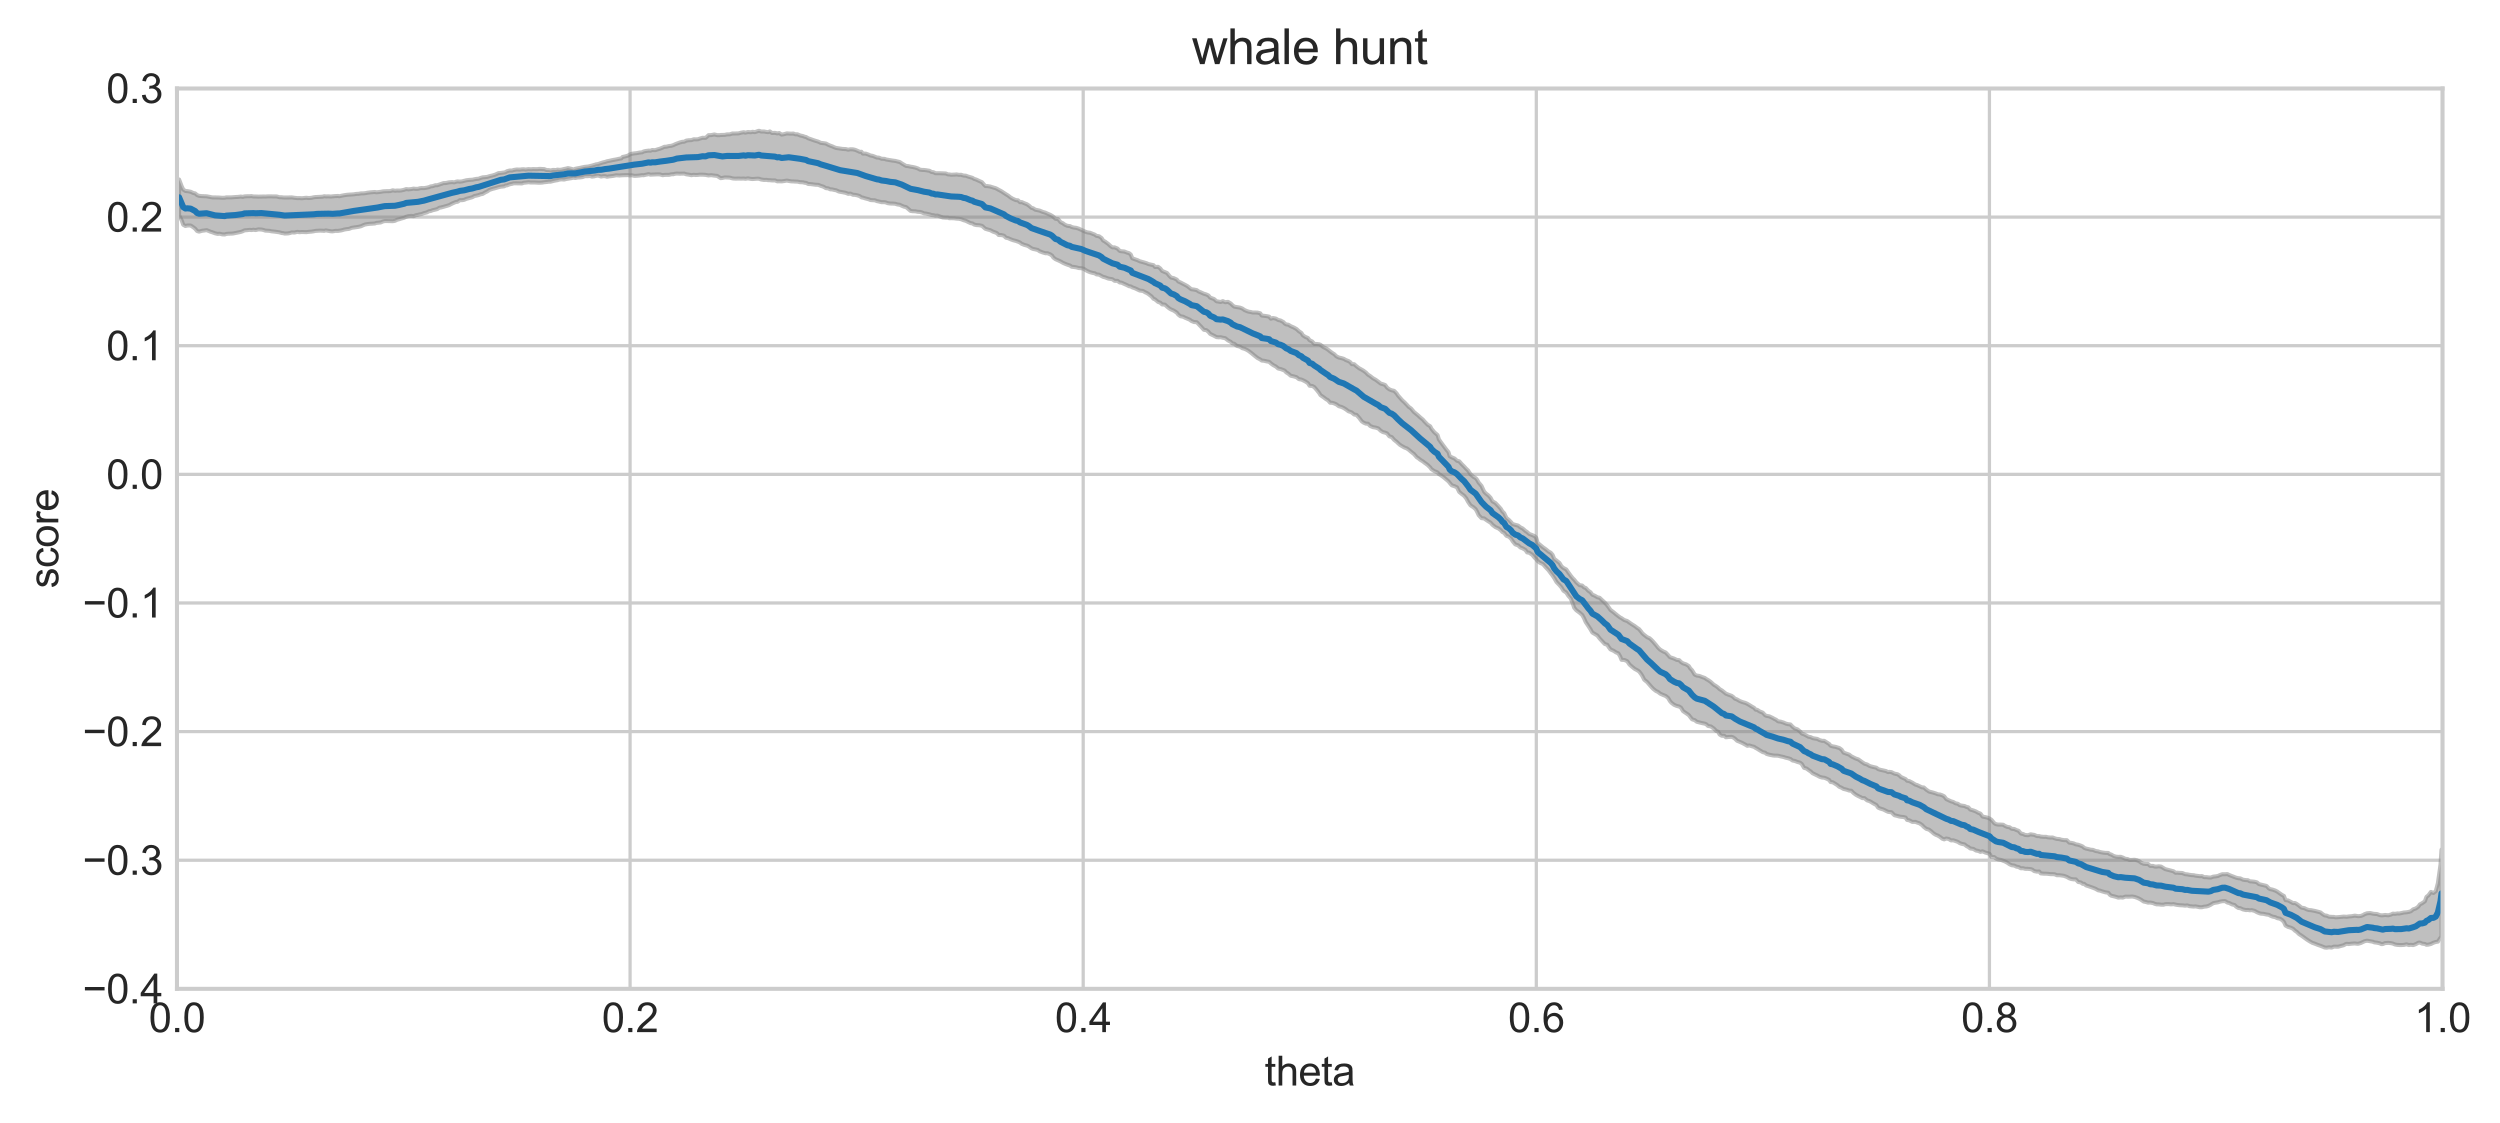 <?xml version="1.0" encoding="utf-8" standalone="no"?>
<!DOCTYPE svg PUBLIC "-//W3C//DTD SVG 1.1//EN"
  "http://www.w3.org/Graphics/SVG/1.1/DTD/svg11.dtd">
<svg xmlns:xlink="http://www.w3.org/1999/xlink" width="615.736pt" height="276.54pt" viewBox="0 0 615.736 276.54" xmlns="http://www.w3.org/2000/svg" version="1.1">
 <defs>
  <style type="text/css">*{stroke-linejoin: round; stroke-linecap: butt}</style>
 </defs>
 <g id="figure_1">
  <g id="patch_1">
   <path d="M -0 276.54 
L 615.736 276.54 
L 615.736 0 
L -0 0 
z
" style="fill: #ffffff"/>
  </g>
  <g id="axes_1">
   <g id="patch_2">
    <path d="M 43.586 243.549 
L 601.586 243.549 
L 601.586 21.789 
L 43.586 21.789 
z
" style="fill: #ffffff"/>
   </g>
   <g id="matplotlib.axis_1">
    <g id="xtick_1">
     <g id="line2d_1">
      <path d="M 43.586 243.549 
L 43.586 21.789 
" clip-path="url(#p654c174ff4)" style="fill: none; stroke: #cccccc; stroke-width: 0.8; stroke-linecap: round"/>
     </g>
     <g id="line2d_2"/>
     <g id="text_1">
      <!-- 0.0 -->
      <g style="fill: #262626" transform="translate(36.636 254.207) scale(0.1 -0.1)">
       <defs>
        <path id="ArialMT-30" d="M 266 2259 
Q 266 3072 433 3567 
Q 600 4063 929 4331 
Q 1259 4600 1759 4600 
Q 2128 4600 2406 4451 
Q 2684 4303 2865 4023 
Q 3047 3744 3150 3342 
Q 3253 2941 3253 2259 
Q 3253 1453 3087 958 
Q 2922 463 2592 192 
Q 2263 -78 1759 -78 
Q 1097 -78 719 397 
Q 266 969 266 2259 
z
M 844 2259 
Q 844 1131 1108 757 
Q 1372 384 1759 384 
Q 2147 384 2411 759 
Q 2675 1134 2675 2259 
Q 2675 3391 2411 3762 
Q 2147 4134 1753 4134 
Q 1366 4134 1134 3806 
Q 844 3388 844 2259 
z
" transform="scale(0.016)"/>
        <path id="ArialMT-2e" d="M 581 0 
L 581 641 
L 1222 641 
L 1222 0 
L 581 0 
z
" transform="scale(0.016)"/>
       </defs>
       <use xlink:href="#ArialMT-30"/>
       <use xlink:href="#ArialMT-2e" transform="translate(55.615 0)"/>
       <use xlink:href="#ArialMT-30" transform="translate(83.398 0)"/>
      </g>
     </g>
    </g>
    <g id="xtick_2">
     <g id="line2d_3">
      <path d="M 155.186 243.549 
L 155.186 21.789 
" clip-path="url(#p654c174ff4)" style="fill: none; stroke: #cccccc; stroke-width: 0.8; stroke-linecap: round"/>
     </g>
     <g id="line2d_4"/>
     <g id="text_2">
      <!-- 0.2 -->
      <g style="fill: #262626" transform="translate(148.236 254.207) scale(0.1 -0.1)">
       <defs>
        <path id="ArialMT-32" d="M 3222 541 
L 3222 0 
L 194 0 
Q 188 203 259 391 
Q 375 700 629 1000 
Q 884 1300 1366 1694 
Q 2113 2306 2375 2664 
Q 2638 3022 2638 3341 
Q 2638 3675 2398 3904 
Q 2159 4134 1775 4134 
Q 1369 4134 1125 3890 
Q 881 3647 878 3216 
L 300 3275 
Q 359 3922 746 4261 
Q 1134 4600 1788 4600 
Q 2447 4600 2831 4234 
Q 3216 3869 3216 3328 
Q 3216 3053 3103 2787 
Q 2991 2522 2730 2228 
Q 2469 1934 1863 1422 
Q 1356 997 1212 845 
Q 1069 694 975 541 
L 3222 541 
z
" transform="scale(0.016)"/>
       </defs>
       <use xlink:href="#ArialMT-30"/>
       <use xlink:href="#ArialMT-2e" transform="translate(55.615 0)"/>
       <use xlink:href="#ArialMT-32" transform="translate(83.398 0)"/>
      </g>
     </g>
    </g>
    <g id="xtick_3">
     <g id="line2d_5">
      <path d="M 266.786 243.549 
L 266.786 21.789 
" clip-path="url(#p654c174ff4)" style="fill: none; stroke: #cccccc; stroke-width: 0.8; stroke-linecap: round"/>
     </g>
     <g id="line2d_6"/>
     <g id="text_3">
      <!-- 0.4 -->
      <g style="fill: #262626" transform="translate(259.836 254.207) scale(0.1 -0.1)">
       <defs>
        <path id="ArialMT-34" d="M 2069 0 
L 2069 1097 
L 81 1097 
L 81 1613 
L 2172 4581 
L 2631 4581 
L 2631 1613 
L 3250 1613 
L 3250 1097 
L 2631 1097 
L 2631 0 
L 2069 0 
z
M 2069 1613 
L 2069 3678 
L 634 1613 
L 2069 1613 
z
" transform="scale(0.016)"/>
       </defs>
       <use xlink:href="#ArialMT-30"/>
       <use xlink:href="#ArialMT-2e" transform="translate(55.615 0)"/>
       <use xlink:href="#ArialMT-34" transform="translate(83.398 0)"/>
      </g>
     </g>
    </g>
    <g id="xtick_4">
     <g id="line2d_7">
      <path d="M 378.386 243.549 
L 378.386 21.789 
" clip-path="url(#p654c174ff4)" style="fill: none; stroke: #cccccc; stroke-width: 0.8; stroke-linecap: round"/>
     </g>
     <g id="line2d_8"/>
     <g id="text_4">
      <!-- 0.6 -->
      <g style="fill: #262626" transform="translate(371.436 254.207) scale(0.1 -0.1)">
       <defs>
        <path id="ArialMT-36" d="M 3184 3459 
L 2625 3416 
Q 2550 3747 2413 3897 
Q 2184 4138 1850 4138 
Q 1581 4138 1378 3988 
Q 1113 3794 959 3422 
Q 806 3050 800 2363 
Q 1003 2672 1297 2822 
Q 1591 2972 1913 2972 
Q 2475 2972 2870 2558 
Q 3266 2144 3266 1488 
Q 3266 1056 3080 686 
Q 2894 316 2569 119 
Q 2244 -78 1831 -78 
Q 1128 -78 684 439 
Q 241 956 241 2144 
Q 241 3472 731 4075 
Q 1159 4600 1884 4600 
Q 2425 4600 2770 4297 
Q 3116 3994 3184 3459 
z
M 888 1484 
Q 888 1194 1011 928 
Q 1134 663 1356 523 
Q 1578 384 1822 384 
Q 2178 384 2434 671 
Q 2691 959 2691 1453 
Q 2691 1928 2437 2201 
Q 2184 2475 1800 2475 
Q 1419 2475 1153 2201 
Q 888 1928 888 1484 
z
" transform="scale(0.016)"/>
       </defs>
       <use xlink:href="#ArialMT-30"/>
       <use xlink:href="#ArialMT-2e" transform="translate(55.615 0)"/>
       <use xlink:href="#ArialMT-36" transform="translate(83.398 0)"/>
      </g>
     </g>
    </g>
    <g id="xtick_5">
     <g id="line2d_9">
      <path d="M 489.986 243.549 
L 489.986 21.789 
" clip-path="url(#p654c174ff4)" style="fill: none; stroke: #cccccc; stroke-width: 0.8; stroke-linecap: round"/>
     </g>
     <g id="line2d_10"/>
     <g id="text_5">
      <!-- 0.8 -->
      <g style="fill: #262626" transform="translate(483.036 254.207) scale(0.1 -0.1)">
       <defs>
        <path id="ArialMT-38" d="M 1131 2484 
Q 781 2613 612 2850 
Q 444 3088 444 3419 
Q 444 3919 803 4259 
Q 1163 4600 1759 4600 
Q 2359 4600 2725 4251 
Q 3091 3903 3091 3403 
Q 3091 3084 2923 2848 
Q 2756 2613 2416 2484 
Q 2838 2347 3058 2040 
Q 3278 1734 3278 1309 
Q 3278 722 2862 322 
Q 2447 -78 1769 -78 
Q 1091 -78 675 323 
Q 259 725 259 1325 
Q 259 1772 486 2073 
Q 713 2375 1131 2484 
z
M 1019 3438 
Q 1019 3113 1228 2906 
Q 1438 2700 1772 2700 
Q 2097 2700 2305 2904 
Q 2513 3109 2513 3406 
Q 2513 3716 2298 3927 
Q 2084 4138 1766 4138 
Q 1444 4138 1231 3931 
Q 1019 3725 1019 3438 
z
M 838 1322 
Q 838 1081 952 856 
Q 1066 631 1291 507 
Q 1516 384 1775 384 
Q 2178 384 2440 643 
Q 2703 903 2703 1303 
Q 2703 1709 2433 1975 
Q 2163 2241 1756 2241 
Q 1359 2241 1098 1978 
Q 838 1716 838 1322 
z
" transform="scale(0.016)"/>
       </defs>
       <use xlink:href="#ArialMT-30"/>
       <use xlink:href="#ArialMT-2e" transform="translate(55.615 0)"/>
       <use xlink:href="#ArialMT-38" transform="translate(83.398 0)"/>
      </g>
     </g>
    </g>
    <g id="xtick_6">
     <g id="line2d_11">
      <path d="M 601.586 243.549 
L 601.586 21.789 
" clip-path="url(#p654c174ff4)" style="fill: none; stroke: #cccccc; stroke-width: 0.8; stroke-linecap: round"/>
     </g>
     <g id="line2d_12"/>
     <g id="text_6">
      <!-- 1.0 -->
      <g style="fill: #262626" transform="translate(594.636 254.207) scale(0.1 -0.1)">
       <defs>
        <path id="ArialMT-31" d="M 2384 0 
L 1822 0 
L 1822 3584 
Q 1619 3391 1289 3197 
Q 959 3003 697 2906 
L 697 3450 
Q 1169 3672 1522 3987 
Q 1875 4303 2022 4600 
L 2384 4600 
L 2384 0 
z
" transform="scale(0.016)"/>
       </defs>
       <use xlink:href="#ArialMT-31"/>
       <use xlink:href="#ArialMT-2e" transform="translate(55.615 0)"/>
       <use xlink:href="#ArialMT-30" transform="translate(83.398 0)"/>
      </g>
     </g>
    </g>
    <g id="text_7">
     <!-- theta -->
     <g style="fill: #262626" transform="translate(311.466 267.353) scale(0.1 -0.1)">
      <defs>
       <path id="ArialMT-74" d="M 1650 503 
L 1731 6 
Q 1494 -44 1306 -44 
Q 1000 -44 831 53 
Q 663 150 594 308 
Q 525 466 525 972 
L 525 2881 
L 113 2881 
L 113 3319 
L 525 3319 
L 525 4141 
L 1084 4478 
L 1084 3319 
L 1650 3319 
L 1650 2881 
L 1084 2881 
L 1084 941 
Q 1084 700 1114 631 
Q 1144 563 1211 522 
Q 1278 481 1403 481 
Q 1497 481 1650 503 
z
" transform="scale(0.016)"/>
       <path id="ArialMT-68" d="M 422 0 
L 422 4581 
L 984 4581 
L 984 2938 
Q 1378 3394 1978 3394 
Q 2347 3394 2619 3248 
Q 2891 3103 3008 2847 
Q 3125 2591 3125 2103 
L 3125 0 
L 2563 0 
L 2563 2103 
Q 2563 2525 2380 2717 
Q 2197 2909 1863 2909 
Q 1613 2909 1392 2779 
Q 1172 2650 1078 2428 
Q 984 2206 984 1816 
L 984 0 
L 422 0 
z
" transform="scale(0.016)"/>
       <path id="ArialMT-65" d="M 2694 1069 
L 3275 997 
Q 3138 488 2766 206 
Q 2394 -75 1816 -75 
Q 1088 -75 661 373 
Q 234 822 234 1631 
Q 234 2469 665 2931 
Q 1097 3394 1784 3394 
Q 2450 3394 2872 2941 
Q 3294 2488 3294 1666 
Q 3294 1616 3291 1516 
L 816 1516 
Q 847 969 1125 678 
Q 1403 388 1819 388 
Q 2128 388 2347 550 
Q 2566 713 2694 1069 
z
M 847 1978 
L 2700 1978 
Q 2663 2397 2488 2606 
Q 2219 2931 1791 2931 
Q 1403 2931 1139 2672 
Q 875 2413 847 1978 
z
" transform="scale(0.016)"/>
       <path id="ArialMT-61" d="M 2588 409 
Q 2275 144 1986 34 
Q 1697 -75 1366 -75 
Q 819 -75 525 192 
Q 231 459 231 875 
Q 231 1119 342 1320 
Q 453 1522 633 1644 
Q 813 1766 1038 1828 
Q 1203 1872 1538 1913 
Q 2219 1994 2541 2106 
Q 2544 2222 2544 2253 
Q 2544 2597 2384 2738 
Q 2169 2928 1744 2928 
Q 1347 2928 1158 2789 
Q 969 2650 878 2297 
L 328 2372 
Q 403 2725 575 2942 
Q 747 3159 1072 3276 
Q 1397 3394 1825 3394 
Q 2250 3394 2515 3294 
Q 2781 3194 2906 3042 
Q 3031 2891 3081 2659 
Q 3109 2516 3109 2141 
L 3109 1391 
Q 3109 606 3145 398 
Q 3181 191 3288 0 
L 2700 0 
Q 2613 175 2588 409 
z
M 2541 1666 
Q 2234 1541 1622 1453 
Q 1275 1403 1131 1340 
Q 988 1278 909 1158 
Q 831 1038 831 891 
Q 831 666 1001 516 
Q 1172 366 1500 366 
Q 1825 366 2078 508 
Q 2331 650 2450 897 
Q 2541 1088 2541 1459 
L 2541 1666 
z
" transform="scale(0.016)"/>
      </defs>
      <use xlink:href="#ArialMT-74"/>
      <use xlink:href="#ArialMT-68" transform="translate(27.783 0)"/>
      <use xlink:href="#ArialMT-65" transform="translate(83.398 0)"/>
      <use xlink:href="#ArialMT-74" transform="translate(139.014 0)"/>
      <use xlink:href="#ArialMT-61" transform="translate(166.797 0)"/>
     </g>
    </g>
   </g>
   <g id="matplotlib.axis_2">
    <g id="ytick_1">
     <g id="line2d_13">
      <path d="M 43.586 243.549 
L 601.586 243.549 
" clip-path="url(#p654c174ff4)" style="fill: none; stroke: #cccccc; stroke-width: 0.8; stroke-linecap: round"/>
     </g>
     <g id="line2d_14"/>
     <g id="text_8">
      <!-- −0.4 -->
      <g style="fill: #262626" transform="translate(20.345 247.128) scale(0.1 -0.1)">
       <defs>
        <path id="ArialMT-2212" d="M 3381 1997 
L 356 1997 
L 356 2522 
L 3381 2522 
L 3381 1997 
z
" transform="scale(0.016)"/>
       </defs>
       <use xlink:href="#ArialMT-2212"/>
       <use xlink:href="#ArialMT-30" transform="translate(58.398 0)"/>
       <use xlink:href="#ArialMT-2e" transform="translate(114.014 0)"/>
       <use xlink:href="#ArialMT-34" transform="translate(141.797 0)"/>
      </g>
     </g>
    </g>
    <g id="ytick_2">
     <g id="line2d_15">
      <path d="M 43.586 211.869 
L 601.586 211.869 
" clip-path="url(#p654c174ff4)" style="fill: none; stroke: #cccccc; stroke-width: 0.8; stroke-linecap: round"/>
     </g>
     <g id="line2d_16"/>
     <g id="text_9">
      <!-- −0.3 -->
      <g style="fill: #262626" transform="translate(20.345 215.448) scale(0.1 -0.1)">
       <defs>
        <path id="ArialMT-33" d="M 269 1209 
L 831 1284 
Q 928 806 1161 595 
Q 1394 384 1728 384 
Q 2125 384 2398 659 
Q 2672 934 2672 1341 
Q 2672 1728 2419 1979 
Q 2166 2231 1775 2231 
Q 1616 2231 1378 2169 
L 1441 2663 
Q 1497 2656 1531 2656 
Q 1891 2656 2178 2843 
Q 2466 3031 2466 3422 
Q 2466 3731 2256 3934 
Q 2047 4138 1716 4138 
Q 1388 4138 1169 3931 
Q 950 3725 888 3313 
L 325 3413 
Q 428 3978 793 4289 
Q 1159 4600 1703 4600 
Q 2078 4600 2393 4439 
Q 2709 4278 2876 4000 
Q 3044 3722 3044 3409 
Q 3044 3113 2884 2869 
Q 2725 2625 2413 2481 
Q 2819 2388 3044 2092 
Q 3269 1797 3269 1353 
Q 3269 753 2831 336 
Q 2394 -81 1725 -81 
Q 1122 -81 723 278 
Q 325 638 269 1209 
z
" transform="scale(0.016)"/>
       </defs>
       <use xlink:href="#ArialMT-2212"/>
       <use xlink:href="#ArialMT-30" transform="translate(58.398 0)"/>
       <use xlink:href="#ArialMT-2e" transform="translate(114.014 0)"/>
       <use xlink:href="#ArialMT-33" transform="translate(141.797 0)"/>
      </g>
     </g>
    </g>
    <g id="ytick_3">
     <g id="line2d_17">
      <path d="M 43.586 180.189 
L 601.586 180.189 
" clip-path="url(#p654c174ff4)" style="fill: none; stroke: #cccccc; stroke-width: 0.8; stroke-linecap: round"/>
     </g>
     <g id="line2d_18"/>
     <g id="text_10">
      <!-- −0.2 -->
      <g style="fill: #262626" transform="translate(20.345 183.768) scale(0.1 -0.1)">
       <use xlink:href="#ArialMT-2212"/>
       <use xlink:href="#ArialMT-30" transform="translate(58.398 0)"/>
       <use xlink:href="#ArialMT-2e" transform="translate(114.014 0)"/>
       <use xlink:href="#ArialMT-32" transform="translate(141.797 0)"/>
      </g>
     </g>
    </g>
    <g id="ytick_4">
     <g id="line2d_19">
      <path d="M 43.586 148.509 
L 601.586 148.509 
" clip-path="url(#p654c174ff4)" style="fill: none; stroke: #cccccc; stroke-width: 0.8; stroke-linecap: round"/>
     </g>
     <g id="line2d_20"/>
     <g id="text_11">
      <!-- −0.1 -->
      <g style="fill: #262626" transform="translate(20.345 152.088) scale(0.1 -0.1)">
       <use xlink:href="#ArialMT-2212"/>
       <use xlink:href="#ArialMT-30" transform="translate(58.398 0)"/>
       <use xlink:href="#ArialMT-2e" transform="translate(114.014 0)"/>
       <use xlink:href="#ArialMT-31" transform="translate(141.797 0)"/>
      </g>
     </g>
    </g>
    <g id="ytick_5">
     <g id="line2d_21">
      <path d="M 43.586 116.829 
L 601.586 116.829 
" clip-path="url(#p654c174ff4)" style="fill: none; stroke: #cccccc; stroke-width: 0.8; stroke-linecap: round"/>
     </g>
     <g id="line2d_22"/>
     <g id="text_12">
      <!-- 0.0 -->
      <g style="fill: #262626" transform="translate(26.186 120.408) scale(0.1 -0.1)">
       <use xlink:href="#ArialMT-30"/>
       <use xlink:href="#ArialMT-2e" transform="translate(55.615 0)"/>
       <use xlink:href="#ArialMT-30" transform="translate(83.398 0)"/>
      </g>
     </g>
    </g>
    <g id="ytick_6">
     <g id="line2d_23">
      <path d="M 43.586 85.149 
L 601.586 85.149 
" clip-path="url(#p654c174ff4)" style="fill: none; stroke: #cccccc; stroke-width: 0.8; stroke-linecap: round"/>
     </g>
     <g id="line2d_24"/>
     <g id="text_13">
      <!-- 0.1 -->
      <g style="fill: #262626" transform="translate(26.186 88.728) scale(0.1 -0.1)">
       <use xlink:href="#ArialMT-30"/>
       <use xlink:href="#ArialMT-2e" transform="translate(55.615 0)"/>
       <use xlink:href="#ArialMT-31" transform="translate(83.398 0)"/>
      </g>
     </g>
    </g>
    <g id="ytick_7">
     <g id="line2d_25">
      <path d="M 43.586 53.469 
L 601.586 53.469 
" clip-path="url(#p654c174ff4)" style="fill: none; stroke: #cccccc; stroke-width: 0.8; stroke-linecap: round"/>
     </g>
     <g id="line2d_26"/>
     <g id="text_14">
      <!-- 0.2 -->
      <g style="fill: #262626" transform="translate(26.186 57.048) scale(0.1 -0.1)">
       <use xlink:href="#ArialMT-30"/>
       <use xlink:href="#ArialMT-2e" transform="translate(55.615 0)"/>
       <use xlink:href="#ArialMT-32" transform="translate(83.398 0)"/>
      </g>
     </g>
    </g>
    <g id="ytick_8">
     <g id="line2d_27">
      <path d="M 43.586 21.789 
L 601.586 21.789 
" clip-path="url(#p654c174ff4)" style="fill: none; stroke: #cccccc; stroke-width: 0.8; stroke-linecap: round"/>
     </g>
     <g id="line2d_28"/>
     <g id="text_15">
      <!-- 0.3 -->
      <g style="fill: #262626" transform="translate(26.186 25.368) scale(0.1 -0.1)">
       <use xlink:href="#ArialMT-30"/>
       <use xlink:href="#ArialMT-2e" transform="translate(55.615 0)"/>
       <use xlink:href="#ArialMT-33" transform="translate(83.398 0)"/>
      </g>
     </g>
    </g>
    <g id="text_16">
     <!-- score -->
     <g style="fill: #262626" transform="translate(14.358 144.895) rotate(-90) scale(0.1 -0.1)">
      <defs>
       <path id="ArialMT-73" d="M 197 991 
L 753 1078 
Q 800 744 1014 566 
Q 1228 388 1613 388 
Q 2000 388 2187 545 
Q 2375 703 2375 916 
Q 2375 1106 2209 1216 
Q 2094 1291 1634 1406 
Q 1016 1563 777 1677 
Q 538 1791 414 1992 
Q 291 2194 291 2438 
Q 291 2659 392 2848 
Q 494 3038 669 3163 
Q 800 3259 1026 3326 
Q 1253 3394 1513 3394 
Q 1903 3394 2198 3281 
Q 2494 3169 2634 2976 
Q 2775 2784 2828 2463 
L 2278 2388 
Q 2241 2644 2061 2787 
Q 1881 2931 1553 2931 
Q 1166 2931 1000 2803 
Q 834 2675 834 2503 
Q 834 2394 903 2306 
Q 972 2216 1119 2156 
Q 1203 2125 1616 2013 
Q 2213 1853 2448 1751 
Q 2684 1650 2818 1456 
Q 2953 1263 2953 975 
Q 2953 694 2789 445 
Q 2625 197 2315 61 
Q 2006 -75 1616 -75 
Q 969 -75 630 194 
Q 291 463 197 991 
z
" transform="scale(0.016)"/>
       <path id="ArialMT-63" d="M 2588 1216 
L 3141 1144 
Q 3050 572 2676 248 
Q 2303 -75 1759 -75 
Q 1078 -75 664 370 
Q 250 816 250 1647 
Q 250 2184 428 2587 
Q 606 2991 970 3192 
Q 1334 3394 1763 3394 
Q 2303 3394 2647 3120 
Q 2991 2847 3088 2344 
L 2541 2259 
Q 2463 2594 2264 2762 
Q 2066 2931 1784 2931 
Q 1359 2931 1093 2626 
Q 828 2322 828 1663 
Q 828 994 1084 691 
Q 1341 388 1753 388 
Q 2084 388 2306 591 
Q 2528 794 2588 1216 
z
" transform="scale(0.016)"/>
       <path id="ArialMT-6f" d="M 213 1659 
Q 213 2581 725 3025 
Q 1153 3394 1769 3394 
Q 2453 3394 2887 2945 
Q 3322 2497 3322 1706 
Q 3322 1066 3130 698 
Q 2938 331 2570 128 
Q 2203 -75 1769 -75 
Q 1072 -75 642 372 
Q 213 819 213 1659 
z
M 791 1659 
Q 791 1022 1069 705 
Q 1347 388 1769 388 
Q 2188 388 2466 706 
Q 2744 1025 2744 1678 
Q 2744 2294 2464 2611 
Q 2184 2928 1769 2928 
Q 1347 2928 1069 2612 
Q 791 2297 791 1659 
z
" transform="scale(0.016)"/>
       <path id="ArialMT-72" d="M 416 0 
L 416 3319 
L 922 3319 
L 922 2816 
Q 1116 3169 1280 3281 
Q 1444 3394 1641 3394 
Q 1925 3394 2219 3213 
L 2025 2691 
Q 1819 2813 1613 2813 
Q 1428 2813 1281 2702 
Q 1134 2591 1072 2394 
Q 978 2094 978 1738 
L 978 0 
L 416 0 
z
" transform="scale(0.016)"/>
      </defs>
      <use xlink:href="#ArialMT-73"/>
      <use xlink:href="#ArialMT-63" transform="translate(50 0)"/>
      <use xlink:href="#ArialMT-6f" transform="translate(100 0)"/>
      <use xlink:href="#ArialMT-72" transform="translate(155.615 0)"/>
      <use xlink:href="#ArialMT-65" transform="translate(188.916 0)"/>
     </g>
    </g>
   </g>
   <g id="FillBetweenPolyCollection_1">
    <defs>
     <path id="mc75015f8f5" d="M 44.11 -232.334 
L 44.11 -223.539 
L 44.75 -222.24 
L 45.131 -221.187 
L 45.656 -220.876 
L 46.175 -220.997 
L 46.951 -220.999 
L 47.622 -220.557 
L 48.071 -220.206 
L 48.547 -219.633 
L 49.048 -219.492 
L 49.748 -219.697 
L 50.296 -219.765 
L 50.88 -219.857 
L 51.442 -219.639 
L 51.862 -219.464 
L 52.346 -219.313 
L 52.971 -219.079 
L 53.608 -218.932 
L 54.097 -218.982 
L 54.764 -218.812 
L 55.355 -218.787 
L 55.75 -218.929 
L 56.354 -218.983 
L 56.918 -218.996 
L 57.372 -219.026 
L 57.95 -219.138 
L 58.639 -219.28 
L 59.303 -219.423 
L 59.815 -219.601 
L 60.205 -219.8 
L 60.802 -219.851 
L 61.472 -219.925 
L 61.922 -219.878 
L 62.407 -219.951 
L 62.978 -219.882 
L 63.632 -220.041 
L 64.346 -220.006 
L 64.892 -219.901 
L 65.34 -219.743 
L 65.93 -219.709 
L 66.404 -219.674 
L 66.834 -219.575 
L 67.431 -219.514 
L 68.162 -219.419 
L 68.801 -219.325 
L 69.396 -219.143 
L 69.79 -219.114 
L 70.112 -219.013 
L 70.944 -219.052 
L 71.494 -219.166 
L 71.832 -219.295 
L 72.547 -219.272 
L 73.247 -219.436 
L 73.744 -219.35 
L 74.364 -219.401 
L 75.019 -219.374 
L 75.437 -219.362 
L 76.054 -219.44 
L 76.694 -219.488 
L 77.264 -219.575 
L 77.647 -219.661 
L 78.078 -219.695 
L 78.852 -219.739 
L 79.464 -219.714 
L 79.86 -219.681 
L 80.239 -219.798 
L 80.931 -219.667 
L 81.554 -219.569 
L 81.913 -219.558 
L 82.633 -219.683 
L 83.249 -219.67 
L 83.573 -219.719 
L 84.109 -219.807 
L 84.881 -220.021 
L 85.419 -220.111 
L 85.949 -220.161 
L 86.611 -220.423 
L 87.175 -220.508 
L 87.736 -220.588 
L 88.291 -220.669 
L 88.959 -220.836 
L 89.422 -221.052 
L 89.902 -221.244 
L 90.454 -221.34 
L 90.937 -221.406 
L 91.609 -221.444 
L 92.321 -221.496 
L 92.703 -221.645 
L 93.026 -221.666 
L 93.76 -221.749 
L 94.307 -221.989 
L 94.814 -222.108 
L 95.594 -222.091 
L 96.12 -222.078 
L 96.727 -222.057 
L 97.29 -222.161 
L 97.808 -222.417 
L 98.285 -222.538 
L 98.809 -222.706 
L 99.525 -222.908 
L 100.041 -223.152 
L 100.577 -223.297 
L 101.247 -223.374 
L 101.877 -223.305 
L 102.439 -223.54 
L 102.941 -223.623 
L 103.377 -223.741 
L 103.819 -223.814 
L 104.425 -224.05 
L 105.091 -224.215 
L 105.675 -224.521 
L 106.086 -224.574 
L 106.584 -224.771 
L 107.186 -224.906 
L 107.708 -225.05 
L 108.181 -225.36 
L 108.662 -225.452 
L 109.258 -225.611 
L 109.81 -225.768 
L 110.587 -226 
L 111.343 -226.394 
L 111.89 -226.639 
L 112.3 -226.8 
L 112.717 -226.847 
L 113.263 -227.242 
L 113.772 -227.231 
L 114.337 -227.328 
L 114.874 -227.57 
L 115.594 -227.761 
L 116.337 -227.976 
L 116.859 -228.27 
L 117.296 -228.348 
L 117.868 -228.489 
L 118.352 -228.681 
L 118.873 -228.779 
L 119.587 -229.202 
L 120.028 -229.408 
L 120.544 -229.768 
L 121.273 -230.014 
L 121.933 -230.183 
L 122.422 -230.322 
L 122.75 -230.426 
L 123.369 -230.564 
L 124.174 -230.647 
L 124.544 -230.87 
L 124.851 -230.876 
L 125.544 -231.155 
L 126.125 -231.273 
L 126.505 -231.385 
L 127.274 -231.388 
L 128.008 -231.37 
L 128.576 -231.366 
L 129.005 -231.531 
L 129.458 -231.568 
L 130.179 -231.658 
L 130.807 -231.582 
L 131.256 -231.599 
L 131.741 -231.593 
L 132.297 -231.557 
L 132.877 -231.533 
L 133.508 -231.569 
L 134.035 -231.655 
L 134.647 -231.717 
L 135.244 -231.798 
L 135.568 -231.782 
L 136.215 -231.957 
L 136.96 -232.109 
L 137.297 -232.159 
L 137.732 -232.304 
L 138.307 -232.361 
L 138.956 -232.319 
L 139.453 -232.451 
L 139.89 -232.525 
L 140.659 -232.652 
L 141.275 -232.783 
L 141.674 -232.698 
L 142.256 -232.821 
L 142.931 -232.849 
L 143.473 -232.927 
L 144.065 -233.151 
L 144.791 -233.156 
L 145.292 -233.201 
L 145.813 -233.038 
L 146.417 -233.122 
L 146.76 -233.225 
L 147.314 -233.305 
L 148.054 -233.057 
L 148.546 -233.158 
L 149.076 -233.152 
L 149.509 -233.001 
L 150.025 -233.1 
L 150.626 -233.167 
L 151.083 -233.224 
L 151.768 -233.372 
L 152.557 -233.316 
L 153.019 -233.355 
L 153.336 -233.379 
L 154.065 -233.398 
L 154.721 -233.415 
L 155.031 -233.332 
L 155.58 -233.37 
L 156.215 -233.232 
L 156.784 -233.243 
L 157.507 -233.309 
L 158.164 -233.405 
L 158.506 -233.371 
L 159.025 -233.496 
L 159.774 -233.653 
L 160.197 -233.517 
L 160.614 -233.539 
L 161.361 -233.572 
L 161.942 -233.601 
L 162.544 -233.578 
L 163.245 -233.382 
L 163.615 -233.459 
L 164.115 -233.48 
L 164.774 -233.478 
L 165.346 -233.617 
L 165.826 -233.622 
L 166.207 -233.735 
L 166.715 -233.795 
L 167.399 -233.753 
L 168.036 -233.778 
L 168.526 -233.787 
L 169.019 -233.61 
L 169.574 -233.532 
L 170.304 -233.393 
L 170.88 -233.489 
L 171.361 -233.434 
L 171.899 -233.463 
L 172.341 -233.521 
L 173.04 -233.516 
L 173.77 -233.467 
L 174.134 -233.399 
L 174.488 -233.33 
L 175.152 -233.395 
L 175.954 -233.284 
L 176.638 -233.212 
L 177.159 -232.874 
L 177.513 -232.662 
L 177.928 -232.712 
L 178.51 -232.836 
L 179.045 -232.826 
L 179.76 -232.784 
L 180.386 -232.609 
L 180.863 -232.552 
L 181.384 -232.549 
L 181.862 -232.566 
L 182.565 -232.541 
L 183.193 -232.566 
L 183.582 -232.5 
L 184.208 -232.606 
L 184.944 -232.479 
L 185.351 -232.448 
L 185.915 -232.484 
L 186.564 -232.536 
L 186.938 -232.514 
L 187.476 -232.331 
L 188.186 -232.219 
L 188.782 -232.243 
L 189.185 -232.16 
L 189.607 -232.158 
L 190.138 -232.105 
L 190.872 -232.109 
L 191.452 -231.871 
L 191.923 -231.893 
L 192.509 -231.865 
L 193.193 -231.958 
L 193.805 -232.064 
L 194.273 -231.967 
L 194.898 -231.87 
L 195.397 -231.856 
L 195.88 -231.818 
L 196.382 -231.808 
L 197.046 -231.668 
L 197.798 -231.636 
L 198.159 -231.529 
L 198.535 -231.493 
L 199.053 -231.23 
L 199.676 -231.202 
L 200.359 -231.108 
L 200.928 -231.029 
L 201.492 -231.022 
L 202.131 -230.775 
L 202.821 -230.55 
L 203.427 -230.198 
L 203.971 -230.152 
L 204.466 -229.913 
L 205.014 -229.883 
L 205.379 -229.776 
L 205.938 -229.675 
L 206.59 -229.371 
L 206.94 -229.298 
L 207.518 -229.198 
L 208.294 -229.045 
L 208.911 -228.794 
L 209.459 -228.861 
L 210.089 -228.569 
L 210.619 -228.544 
L 211.152 -228.435 
L 211.764 -228.229 
L 212.171 -227.927 
L 212.506 -227.867 
L 213.246 -227.643 
L 213.963 -227.459 
L 214.365 -227.28 
L 214.883 -227.233 
L 215.409 -227.222 
L 215.987 -227.009 
L 216.493 -226.904 
L 217.117 -226.743 
L 217.901 -226.739 
L 218.244 -226.657 
L 218.645 -226.501 
L 219.269 -226.412 
L 219.851 -226.401 
L 220.496 -226.354 
L 221.05 -226.178 
L 221.614 -226.104 
L 222.106 -225.861 
L 222.631 -225.644 
L 223.173 -225.528 
L 223.727 -225.061 
L 224.272 -224.589 
L 224.781 -224.521 
L 225.447 -224.494 
L 226.076 -224.368 
L 226.604 -224.345 
L 227.115 -224.198 
L 227.586 -223.977 
L 228.072 -223.934 
L 228.904 -223.758 
L 229.46 -223.572 
L 229.886 -223.536 
L 230.423 -223.409 
L 230.862 -223.447 
L 231.436 -223.244 
L 232.205 -222.982 
L 232.952 -222.92 
L 233.49 -222.923 
L 233.824 -222.781 
L 234.267 -222.804 
L 235.017 -222.774 
L 235.614 -222.691 
L 236.121 -222.664 
L 236.728 -222.545 
L 237.278 -222.316 
L 237.866 -222.157 
L 238.499 -221.84 
L 239.053 -221.584 
L 239.534 -221.505 
L 239.904 -221.234 
L 240.474 -221.105 
L 241.194 -221.064 
L 241.853 -220.922 
L 242.382 -220.45 
L 242.696 -220.189 
L 243.255 -220.022 
L 243.907 -219.838 
L 244.561 -219.489 
L 245.243 -219.255 
L 245.621 -219.047 
L 245.951 -218.663 
L 246.624 -218.648 
L 247.282 -218.479 
L 247.731 -218.002 
L 248.332 -217.869 
L 248.871 -217.621 
L 249.495 -217.382 
L 250.192 -217.203 
L 250.728 -217.018 
L 251.217 -216.807 
L 251.62 -216.493 
L 252.316 -216.213 
L 252.91 -216.065 
L 253.369 -215.846 
L 254.045 -215.388 
L 254.45 -215.227 
L 254.989 -215.119 
L 255.602 -214.968 
L 256.052 -214.655 
L 256.809 -214.368 
L 257.476 -214.171 
L 258.004 -214.162 
L 258.648 -213.909 
L 259.12 -213.583 
L 259.419 -213.12 
L 259.946 -212.715 
L 260.608 -212.425 
L 261.214 -212.144 
L 261.776 -211.821 
L 262.291 -211.587 
L 262.887 -211.352 
L 263.531 -211.144 
L 263.958 -210.842 
L 264.433 -210.789 
L 265.087 -210.694 
L 265.68 -210.525 
L 266.301 -210.481 
L 266.954 -210.335 
L 267.382 -210.021 
L 267.842 -209.768 
L 268.449 -209.511 
L 269.047 -209.337 
L 269.642 -209.23 
L 270.039 -208.961 
L 270.678 -208.9 
L 271.332 -208.541 
L 271.689 -208.355 
L 272.216 -208.217 
L 272.962 -207.933 
L 273.533 -207.838 
L 273.976 -207.766 
L 274.525 -207.37 
L 275.24 -207.368 
L 275.767 -206.963 
L 276.222 -206.923 
L 276.934 -206.595 
L 277.557 -206.321 
L 278.085 -206.043 
L 278.511 -205.995 
L 278.86 -205.771 
L 279.589 -205.516 
L 280.193 -205.221 
L 280.709 -204.977 
L 281.496 -204.882 
L 282.097 -204.528 
L 282.411 -204.395 
L 282.848 -204.128 
L 283.624 -203.524 
L 284.111 -202.938 
L 284.456 -202.826 
L 285.226 -202.176 
L 285.757 -202 
L 286.217 -201.561 
L 286.913 -201.513 
L 287.452 -201.009 
L 287.994 -200.575 
L 288.419 -200.328 
L 289.104 -200.031 
L 289.849 -199.528 
L 290.195 -199.066 
L 290.719 -198.663 
L 291.396 -198.532 
L 291.854 -198.297 
L 292.471 -198.037 
L 293.074 -197.778 
L 293.422 -197.488 
L 294.078 -197.227 
L 294.767 -197.169 
L 295.185 -196.73 
L 295.787 -196.105 
L 296.51 -195.309 
L 297.12 -195.226 
L 297.639 -194.818 
L 298.054 -194.306 
L 298.462 -194.11 
L 299.033 -193.831 
L 299.617 -193.513 
L 300.11 -193.463 
L 300.634 -193.49 
L 301.177 -193.351 
L 301.732 -193.258 
L 302.463 -192.693 
L 303.123 -192.347 
L 303.487 -191.984 
L 303.95 -191.894 
L 304.651 -191.357 
L 305.386 -191.155 
L 305.976 -190.776 
L 306.559 -190.623 
L 307.134 -190.34 
L 307.543 -190.088 
L 308.063 -189.695 
L 308.549 -189.301 
L 308.97 -188.952 
L 309.694 -188.378 
L 310.392 -188.013 
L 310.754 -187.735 
L 311.249 -187.695 
L 311.998 -187.525 
L 312.597 -187.421 
L 312.995 -187.054 
L 313.542 -186.642 
L 314.267 -186.251 
L 314.787 -185.784 
L 315.37 -185.658 
L 316.073 -185.408 
L 316.447 -185.218 
L 316.794 -184.828 
L 317.323 -184.504 
L 317.886 -184.008 
L 318.675 -183.828 
L 319.316 -183.64 
L 319.903 -183.163 
L 320.542 -183.051 
L 320.903 -182.891 
L 321.532 -182.563 
L 322.14 -182.17 
L 322.542 -181.53 
L 323.191 -181.478 
L 323.699 -181.199 
L 324.317 -180.483 
L 324.895 -179.763 
L 325.229 -179.218 
L 325.931 -178.733 
L 326.643 -178.201 
L 327.082 -177.959 
L 327.604 -177.353 
L 328.138 -177.326 
L 328.608 -177.183 
L 329.148 -176.939 
L 329.755 -176.489 
L 330.418 -176.308 
L 330.984 -176.032 
L 331.509 -175.703 
L 332.118 -175.238 
L 332.574 -175.097 
L 332.96 -174.926 
L 333.526 -174.439 
L 334.109 -174.351 
L 334.782 -173.588 
L 335.407 -172.757 
L 335.866 -172.441 
L 336.408 -172.2 
L 336.934 -172.179 
L 337.456 -171.636 
L 338.14 -171.338 
L 338.795 -171.227 
L 339.464 -171.024 
L 340.065 -170.446 
L 340.618 -170.112 
L 341.166 -169.981 
L 341.629 -169.784 
L 342.192 -169.067 
L 342.768 -168.904 
L 343.372 -168.203 
L 343.994 -167.724 
L 344.329 -167.396 
L 344.788 -166.979 
L 345.36 -166.631 
L 345.893 -166.327 
L 346.489 -166.096 
L 346.966 -165.771 
L 347.521 -165.296 
L 348.261 -164.711 
L 348.958 -163.91 
L 349.297 -163.706 
L 349.817 -163.288 
L 350.445 -162.904 
L 350.849 -162.581 
L 351.601 -162.039 
L 352.255 -161.41 
L 352.554 -160.98 
L 353.281 -160.504 
L 354.069 -160.177 
L 354.389 -159.774 
L 354.91 -159.466 
L 355.549 -159.003 
L 356.18 -158.474 
L 356.763 -157.98 
L 357.057 -157.616 
L 357.563 -157.011 
L 358.275 -156.781 
L 358.849 -156.501 
L 359.402 -155.375 
L 360.011 -154.879 
L 360.588 -154.447 
L 361.122 -153.792 
L 361.592 -152.923 
L 362.167 -152.085 
L 362.901 -151.607 
L 363.463 -151.106 
L 363.781 -150.54 
L 364.189 -149.663 
L 364.887 -148.925 
L 365.547 -148.852 
L 366.013 -148.512 
L 366.587 -148.129 
L 367.115 -147.823 
L 367.577 -147.291 
L 368.302 -146.726 
L 369.077 -146.383 
L 369.652 -145.937 
L 370.018 -145.51 
L 370.464 -145.302 
L 371.021 -144.572 
L 371.639 -144.349 
L 372.162 -143.883 
L 372.548 -143.257 
L 373.205 -142.456 
L 373.908 -142.229 
L 374.463 -141.697 
L 375.033 -141.484 
L 375.693 -141.097 
L 376.126 -140.48 
L 376.617 -140.415 
L 377.376 -139.909 
L 377.998 -139.159 
L 378.362 -138.833 
L 378.728 -138.359 
L 379.26 -137.937 
L 380.013 -137.615 
L 380.787 -136.734 
L 381.386 -136.107 
L 381.93 -135.376 
L 382.38 -134.799 
L 382.794 -134.177 
L 383.355 -133.196 
L 384.094 -132.436 
L 384.576 -131.868 
L 385.072 -131.044 
L 385.761 -130.603 
L 386.265 -129.815 
L 386.862 -129.135 
L 387.373 -127.879 
L 387.721 -126.835 
L 388.246 -126.226 
L 389.023 -125.663 
L 389.701 -125.07 
L 390.139 -124.274 
L 390.551 -123.328 
L 391.182 -122.398 
L 391.734 -121.542 
L 392.184 -120.75 
L 392.803 -120.384 
L 393.434 -120.01 
L 393.963 -119.306 
L 394.534 -118.687 
L 395.229 -117.939 
L 395.873 -117.722 
L 396.247 -117.139 
L 396.648 -116.594 
L 397.407 -116.259 
L 397.985 -115.873 
L 398.6 -115.618 
L 399.046 -114.855 
L 399.375 -114.03 
L 400.056 -113.997 
L 400.777 -113.691 
L 401.34 -112.862 
L 401.931 -112.345 
L 402.603 -111.804 
L 403.134 -111.523 
L 403.694 -111.183 
L 404.157 -110.583 
L 404.488 -110.073 
L 404.962 -109.137 
L 405.661 -108.573 
L 406.268 -107.88 
L 406.699 -107.384 
L 407.201 -106.865 
L 407.837 -106.366 
L 408.385 -106.104 
L 408.89 -105.7 
L 409.612 -105.373 
L 410.265 -105.117 
L 410.855 -104.629 
L 411.29 -103.887 
L 411.646 -103.469 
L 412.321 -102.944 
L 412.98 -102.67 
L 413.565 -102.53 
L 414.027 -102.237 
L 414.528 -101.391 
L 415.289 -100.878 
L 415.933 -100.428 
L 416.282 -99.976 
L 416.74 -99.379 
L 417.408 -99.175 
L 417.899 -98.78 
L 418.517 -98.613 
L 419.28 -98.424 
L 419.902 -98.304 
L 420.287 -98.124 
L 420.685 -97.732 
L 421.375 -97.625 
L 422.076 -97.126 
L 422.666 -96.535 
L 423.199 -96.302 
L 423.533 -95.628 
L 424.083 -95.318 
L 424.648 -95.331 
L 425.08 -94.952 
L 425.806 -95.03 
L 426.494 -95.054 
L 426.879 -94.908 
L 427.281 -94.637 
L 427.835 -94.095 
L 428.501 -93.826 
L 429.185 -93.517 
L 429.843 -93.158 
L 430.352 -92.85 
L 430.864 -92.942 
L 431.5 -92.734 
L 432.023 -92.593 
L 432.412 -92.324 
L 432.806 -92.126 
L 433.359 -91.768 
L 434.158 -91.294 
L 434.74 -91.155 
L 435.078 -90.858 
L 435.768 -90.656 
L 436.571 -90.492 
L 437.03 -90.428 
L 437.426 -90.434 
L 437.931 -90.407 
L 438.531 -90.255 
L 439.267 -90.098 
L 439.808 -89.92 
L 440.338 -89.806 
L 440.983 -89.607 
L 441.471 -89.233 
L 442.005 -89.138 
L 442.713 -88.866 
L 443.349 -88.696 
L 443.773 -88.368 
L 444.336 -87.422 
L 444.955 -87.254 
L 445.379 -86.927 
L 445.951 -86.544 
L 446.409 -86.109 
L 446.829 -85.903 
L 447.552 -85.555 
L 448.135 -85.236 
L 448.726 -85.041 
L 449.329 -84.978 
L 449.905 -84.753 
L 450.52 -84.441 
L 450.868 -83.926 
L 451.381 -83.878 
L 452.119 -83.431 
L 452.554 -83.145 
L 452.975 -82.768 
L 453.566 -82.523 
L 454.059 -82.226 
L 454.79 -82.06 
L 455.443 -81.824 
L 455.965 -81.791 
L 456.484 -81.259 
L 457.08 -80.808 
L 457.693 -80.464 
L 458.124 -80.267 
L 458.663 -79.978 
L 459.2 -79.961 
L 459.873 -79.406 
L 460.387 -79.256 
L 460.725 -79.079 
L 461.416 -78.654 
L 462.145 -78.263 
L 462.577 -77.621 
L 463.102 -77.396 
L 463.849 -77.171 
L 464.515 -76.83 
L 465.003 -76.599 
L 465.351 -76.544 
L 465.849 -76.494 
L 466.584 -75.752 
L 467.335 -75.57 
L 467.77 -75.439 
L 468.138 -75.376 
L 468.824 -75.304 
L 469.331 -75.178 
L 469.697 -74.598 
L 470.242 -74.497 
L 470.994 -74.109 
L 471.752 -74.118 
L 472.206 -73.94 
L 472.783 -73.752 
L 473.361 -73.362 
L 473.833 -72.871 
L 474.438 -72.399 
L 475.109 -72.205 
L 475.72 -71.732 
L 476.265 -71.245 
L 476.783 -70.935 
L 477.277 -70.745 
L 477.846 -70.393 
L 478.368 -69.98 
L 478.842 -69.808 
L 479.364 -70.017 
L 479.953 -69.909 
L 480.52 -69.55 
L 481.083 -69.581 
L 481.615 -69.399 
L 482.212 -69.19 
L 482.68 -68.88 
L 483.146 -68.708 
L 483.855 -68.567 
L 484.388 -68.13 
L 484.784 -67.943 
L 485.268 -67.567 
L 486.022 -67.46 
L 486.671 -67.059 
L 487.266 -66.95 
L 487.767 -66.725 
L 488.281 -66.864 
L 488.984 -66.558 
L 489.625 -66.376 
L 490.043 -66.224 
L 490.474 -65.478 
L 491.178 -65.44 
L 491.594 -65.079 
L 492.14 -64.878 
L 492.875 -64.735 
L 493.375 -64.534 
L 493.811 -64.367 
L 494.402 -64.048 
L 494.95 -63.672 
L 495.461 -63.435 
L 496.114 -63.35 
L 496.628 -63.09 
L 497.166 -62.995 
L 497.724 -62.68 
L 498.255 -62.703 
L 498.793 -62.559 
L 499.509 -62.542 
L 500.133 -62.477 
L 500.507 -62.366 
L 501.008 -62.002 
L 501.685 -61.857 
L 502.248 -61.899 
L 502.617 -61.431 
L 503.363 -61.359 
L 503.923 -61.356 
L 504.408 -61.315 
L 505.016 -61.243 
L 505.554 -61.244 
L 506.055 -61.208 
L 506.591 -60.974 
L 507.212 -60.983 
L 507.666 -60.929 
L 508.343 -60.825 
L 509.056 -60.557 
L 509.641 -60.222 
L 510.158 -60.042 
L 510.712 -59.964 
L 511.265 -59.947 
L 511.858 -59.311 
L 512.489 -59.2 
L 512.963 -58.855 
L 513.301 -58.869 
L 513.806 -58.456 
L 514.396 -58.272 
L 514.92 -58.085 
L 515.472 -57.892 
L 516.148 -57.62 
L 516.768 -57.257 
L 517.205 -57.187 
L 517.763 -56.991 
L 518.518 -56.775 
L 519.256 -56.654 
L 519.606 -56.184 
L 519.982 -55.94 
L 520.629 -55.783 
L 521.229 -55.63 
L 521.73 -55.455 
L 522.315 -55.519 
L 522.845 -55.47 
L 523.433 -55.699 
L 524.011 -55.695 
L 524.505 -55.696 
L 525.158 -55.733 
L 525.734 -55.63 
L 526.268 -55.459 
L 526.86 -55.199 
L 527.356 -54.921 
L 527.963 -54.498 
L 528.625 -54.358 
L 529.05 -54.219 
L 529.552 -54.251 
L 530.275 -54.121 
L 530.713 -53.929 
L 531.152 -53.805 
L 531.703 -53.796 
L 532.254 -53.723 
L 532.836 -53.708 
L 533.298 -53.848 
L 533.99 -53.874 
L 534.722 -53.798 
L 535.346 -53.857 
L 535.818 -53.736 
L 536.28 -53.653 
L 536.886 -53.582 
L 537.516 -53.559 
L 538.174 -53.48 
L 538.728 -53.543 
L 539.256 -53.354 
L 539.821 -53.303 
L 540.342 -53.256 
L 540.697 -53.308 
L 541.096 -53.233 
L 541.801 -53.094 
L 542.35 -53.098 
L 542.857 -53.229 
L 543.463 -53.288 
L 543.929 -53.427 
L 544.518 -53.721 
L 545.096 -54.082 
L 545.63 -54.205 
L 546.242 -54.298 
L 546.773 -54.47 
L 547.336 -54.574 
L 548 -54.614 
L 548.584 -54.248 
L 549.023 -54.149 
L 549.732 -53.793 
L 550.365 -53.645 
L 550.764 -53.235 
L 551.308 -52.908 
L 551.779 -52.858 
L 552.436 -52.553 
L 553.111 -52.403 
L 553.664 -52.417 
L 554.122 -52.337 
L 554.586 -52.385 
L 555.293 -52.196 
L 555.86 -51.876 
L 556.363 -51.662 
L 556.805 -51.514 
L 557.438 -51.473 
L 558.229 -51.299 
L 558.811 -51.221 
L 559.146 -51.026 
L 559.727 -50.781 
L 560.368 -50.653 
L 560.882 -50.4 
L 561.521 -50.276 
L 562.048 -49.961 
L 562.512 -49.483 
L 562.915 -48.588 
L 563.534 -48.247 
L 564.233 -48.047 
L 564.787 -47.769 
L 565.234 -47.329 
L 565.688 -47.03 
L 566.238 -46.482 
L 566.854 -46.088 
L 567.573 -45.567 
L 568.08 -45.198 
L 568.623 -44.843 
L 569.164 -44.52 
L 569.537 -44.317 
L 570.146 -44.11 
L 570.815 -43.836 
L 571.524 -43.593 
L 572.095 -43.373 
L 572.556 -43.175 
L 573.05 -43.13 
L 573.628 -43.226 
L 574.274 -43.154 
L 574.801 -43.39 
L 575.235 -43.382 
L 575.873 -43.365 
L 576.588 -43.566 
L 577.216 -43.726 
L 577.649 -43.972 
L 577.965 -44.086 
L 578.49 -44.032 
L 579.183 -44.116 
L 579.959 -44.177 
L 580.477 -44.104 
L 580.811 -44.1 
L 581.458 -44.284 
L 581.994 -44.541 
L 582.39 -44.725 
L 582.976 -44.848 
L 583.758 -44.718 
L 584.431 -44.596 
L 584.751 -44.448 
L 585.437 -44.361 
L 586.163 -44.195 
L 586.504 -44.012 
L 586.875 -44.023 
L 587.44 -44.264 
L 588.249 -44.318 
L 588.93 -44.237 
L 589.357 -44.137 
L 589.879 -43.913 
L 590.477 -43.813 
L 590.929 -43.788 
L 591.442 -43.778 
L 592.068 -43.812 
L 592.734 -43.965 
L 593.294 -43.766 
L 593.782 -43.844 
L 594.349 -43.764 
L 595.007 -44.004 
L 595.626 -44.357 
L 595.997 -44.391 
L 596.569 -44.126 
L 597.235 -44.044 
L 597.617 -43.834 
L 598.109 -43.886 
L 598.718 -44.039 
L 599.369 -44.358 
L 599.923 -44.541 
L 600.436 -44.614 
L 601.077 -45.596 
L 601.33 -45.756 
L 601.33 -67.275 
L 601.33 -67.275 
L 601.077 -63.555 
L 600.436 -59.023 
L 599.923 -57.06 
L 599.369 -56.61 
L 598.718 -56.862 
L 598.109 -56.028 
L 597.617 -55.641 
L 597.235 -54.55 
L 596.569 -54.09 
L 595.997 -53.784 
L 595.626 -53.246 
L 595.007 -52.796 
L 594.349 -52.573 
L 593.782 -52.104 
L 593.294 -51.953 
L 592.734 -51.848 
L 592.068 -51.795 
L 591.442 -51.656 
L 590.929 -51.547 
L 590.477 -51.569 
L 589.879 -51.471 
L 589.357 -51.525 
L 588.93 -51.313 
L 588.249 -51.109 
L 587.44 -51.188 
L 586.875 -51.111 
L 586.504 -51.1 
L 586.163 -51.145 
L 585.437 -51.419 
L 584.751 -51.461 
L 584.431 -51.512 
L 583.758 -51.666 
L 582.976 -51.603 
L 582.39 -51.39 
L 581.994 -51.148 
L 581.458 -50.947 
L 580.811 -50.889 
L 580.477 -50.949 
L 579.959 -51.021 
L 579.183 -50.876 
L 578.49 -50.829 
L 577.965 -50.734 
L 577.649 -50.766 
L 577.216 -50.789 
L 576.588 -50.719 
L 575.873 -50.652 
L 575.235 -50.61 
L 574.801 -50.71 
L 574.274 -50.723 
L 573.628 -50.758 
L 573.05 -51.018 
L 572.556 -51.079 
L 572.095 -51.358 
L 571.524 -51.816 
L 570.815 -52.012 
L 570.146 -52.18 
L 569.537 -52.297 
L 569.164 -52.373 
L 568.623 -52.408 
L 568.08 -52.597 
L 567.573 -52.865 
L 566.854 -52.986 
L 566.238 -53.488 
L 565.688 -53.885 
L 565.234 -54.137 
L 564.787 -54.099 
L 564.233 -54.404 
L 563.534 -54.766 
L 562.915 -54.852 
L 562.512 -55.882 
L 562.048 -56.125 
L 561.521 -56.482 
L 560.882 -56.941 
L 560.368 -57.208 
L 559.727 -57.429 
L 559.146 -57.548 
L 558.811 -57.72 
L 558.229 -58.341 
L 557.438 -58.531 
L 556.805 -58.684 
L 556.363 -58.798 
L 555.86 -59.231 
L 555.293 -59.368 
L 554.586 -59.448 
L 554.122 -59.476 
L 553.664 -59.749 
L 553.111 -59.777 
L 552.436 -59.874 
L 551.779 -60.195 
L 551.308 -60.242 
L 550.764 -60.362 
L 550.365 -60.515 
L 549.732 -60.758 
L 549.023 -61.04 
L 548.584 -61.26 
L 548 -61.217 
L 547.336 -61.224 
L 546.773 -61.026 
L 546.242 -60.784 
L 545.63 -60.683 
L 545.096 -60.628 
L 544.518 -60.403 
L 543.929 -60.434 
L 543.463 -60.5 
L 542.857 -60.508 
L 542.35 -60.765 
L 541.801 -60.742 
L 541.096 -60.828 
L 540.697 -60.879 
L 540.342 -60.976 
L 539.821 -61 
L 539.256 -61.077 
L 538.728 -61.187 
L 538.174 -61.233 
L 537.516 -61.515 
L 536.886 -61.552 
L 536.28 -61.603 
L 535.818 -61.582 
L 535.346 -61.936 
L 534.722 -62.109 
L 533.99 -62.297 
L 533.298 -62.471 
L 532.836 -62.746 
L 532.254 -63.105 
L 531.703 -63.173 
L 531.152 -63.109 
L 530.713 -63.113 
L 530.275 -63.275 
L 529.552 -63.281 
L 529.05 -63.755 
L 528.625 -63.739 
L 527.963 -63.797 
L 527.356 -64.054 
L 526.86 -64.436 
L 526.268 -64.667 
L 525.734 -64.78 
L 525.158 -64.747 
L 524.505 -64.727 
L 524.011 -64.96 
L 523.433 -65.026 
L 522.845 -65.325 
L 522.315 -65.518 
L 521.73 -65.493 
L 521.229 -65.537 
L 520.629 -65.697 
L 519.982 -66.068 
L 519.606 -66.167 
L 519.256 -66.462 
L 518.518 -66.479 
L 517.763 -66.581 
L 517.205 -66.691 
L 516.768 -66.847 
L 516.148 -66.936 
L 515.472 -67.222 
L 514.92 -67.263 
L 514.396 -67.404 
L 513.806 -67.532 
L 513.301 -67.722 
L 512.963 -68.048 
L 512.489 -68.256 
L 511.858 -68.478 
L 511.265 -68.588 
L 510.712 -68.822 
L 510.158 -68.939 
L 509.641 -69.008 
L 509.056 -69.603 
L 508.343 -69.62 
L 507.666 -69.732 
L 507.212 -69.88 
L 506.591 -69.916 
L 506.055 -70.07 
L 505.554 -70.268 
L 505.016 -70.257 
L 504.408 -70.307 
L 503.923 -70.435 
L 503.363 -70.427 
L 502.617 -70.493 
L 502.248 -70.61 
L 501.685 -70.617 
L 501.008 -70.918 
L 500.507 -70.984 
L 500.133 -71.055 
L 499.509 -70.83 
L 498.793 -70.887 
L 498.255 -71.13 
L 497.724 -71.258 
L 497.166 -71.921 
L 496.628 -72.1 
L 496.114 -72.36 
L 495.461 -72.414 
L 494.95 -72.79 
L 494.402 -72.864 
L 493.811 -73.12 
L 493.375 -73.411 
L 492.875 -73.447 
L 492.14 -73.447 
L 491.594 -73.551 
L 491.178 -73.785 
L 490.474 -74.632 
L 490.043 -74.913 
L 489.625 -75.121 
L 488.984 -75.282 
L 488.281 -75.425 
L 487.767 -76.157 
L 487.266 -76.337 
L 486.671 -76.674 
L 486.022 -76.934 
L 485.268 -77.142 
L 484.784 -77.7 
L 484.388 -77.766 
L 483.855 -78.028 
L 483.146 -78.121 
L 482.68 -78.223 
L 482.212 -78.573 
L 481.615 -78.695 
L 481.083 -79.02 
L 480.52 -79.178 
L 479.953 -79.444 
L 479.364 -79.717 
L 478.842 -80.414 
L 478.368 -80.661 
L 477.846 -80.847 
L 477.277 -80.914 
L 476.783 -81.113 
L 476.265 -81.283 
L 475.72 -81.433 
L 475.109 -81.588 
L 474.438 -82.051 
L 473.833 -82.587 
L 473.361 -82.624 
L 472.783 -82.887 
L 472.206 -83.171 
L 471.752 -83.302 
L 470.994 -83.779 
L 470.242 -84.159 
L 469.697 -84.247 
L 469.331 -84.658 
L 468.824 -84.88 
L 468.138 -85.198 
L 467.77 -85.589 
L 467.335 -85.848 
L 466.584 -86.003 
L 465.849 -86.37 
L 465.351 -86.43 
L 465.003 -86.375 
L 464.515 -86.634 
L 463.849 -86.786 
L 463.102 -86.945 
L 462.577 -87.111 
L 462.145 -87.455 
L 461.416 -87.623 
L 460.725 -87.798 
L 460.387 -87.929 
L 459.873 -88.248 
L 459.2 -88.45 
L 458.663 -88.81 
L 458.124 -89.197 
L 457.693 -89.506 
L 457.08 -89.71 
L 456.484 -90.004 
L 455.965 -90.268 
L 455.443 -90.678 
L 454.79 -90.906 
L 454.059 -91.169 
L 453.566 -91.912 
L 452.975 -92.325 
L 452.554 -92.439 
L 452.119 -92.587 
L 451.381 -92.713 
L 450.868 -92.865 
L 450.52 -93.299 
L 449.905 -93.691 
L 449.329 -94.07 
L 448.726 -94.084 
L 448.135 -94.267 
L 447.552 -94.56 
L 446.829 -94.666 
L 446.409 -94.763 
L 445.951 -94.989 
L 445.379 -95.099 
L 444.955 -95.352 
L 444.336 -95.669 
L 443.773 -95.864 
L 443.349 -96.371 
L 442.713 -96.895 
L 442.005 -97.14 
L 441.471 -97.572 
L 440.983 -98.105 
L 440.338 -98.187 
L 439.808 -98.339 
L 439.267 -98.584 
L 438.531 -98.807 
L 437.931 -98.886 
L 437.426 -99.278 
L 437.03 -99.462 
L 436.571 -99.726 
L 435.768 -100.109 
L 435.078 -100.232 
L 434.74 -100.379 
L 434.158 -101.021 
L 433.359 -101.336 
L 432.806 -101.712 
L 432.412 -101.748 
L 432.023 -102.202 
L 431.5 -102.495 
L 430.864 -102.892 
L 430.352 -103.197 
L 429.843 -103.426 
L 429.185 -103.613 
L 428.501 -103.865 
L 427.835 -104.265 
L 427.281 -104.473 
L 426.879 -104.878 
L 426.494 -105.159 
L 425.806 -105.404 
L 425.08 -105.691 
L 424.648 -106.052 
L 424.083 -106.489 
L 423.533 -106.813 
L 423.199 -107.157 
L 422.666 -107.553 
L 422.076 -107.907 
L 421.375 -108.564 
L 420.685 -109.051 
L 420.287 -109.266 
L 419.902 -109.551 
L 419.28 -109.769 
L 418.517 -110.066 
L 417.899 -110.155 
L 417.408 -110.384 
L 416.74 -111.466 
L 416.282 -111.931 
L 415.933 -112.495 
L 415.289 -112.909 
L 414.528 -113.16 
L 414.027 -113.473 
L 413.565 -113.95 
L 412.98 -114.006 
L 412.321 -114.331 
L 411.646 -114.562 
L 411.29 -114.68 
L 410.855 -115.186 
L 410.265 -115.816 
L 409.612 -116.108 
L 408.89 -116.537 
L 408.385 -117.023 
L 407.837 -117.708 
L 407.201 -118.442 
L 406.699 -118.976 
L 406.268 -119.347 
L 405.661 -119.615 
L 404.962 -120.161 
L 404.488 -120.574 
L 404.157 -121.031 
L 403.694 -121.589 
L 403.134 -121.954 
L 402.603 -122.368 
L 401.931 -122.776 
L 401.34 -123.186 
L 400.777 -123.583 
L 400.056 -123.824 
L 399.375 -124.285 
L 399.046 -124.448 
L 398.6 -124.782 
L 397.985 -125.27 
L 397.407 -125.75 
L 396.648 -126.32 
L 396.247 -126.903 
L 395.873 -127.417 
L 395.229 -128.131 
L 394.534 -128.779 
L 393.963 -129.319 
L 393.434 -129.435 
L 392.803 -129.809 
L 392.184 -130.064 
L 391.734 -130.668 
L 391.182 -131.056 
L 390.551 -131.736 
L 390.139 -131.86 
L 389.701 -132.317 
L 389.023 -132.424 
L 388.246 -133.099 
L 387.721 -133.762 
L 387.373 -134.099 
L 386.862 -134.732 
L 386.265 -135.557 
L 385.761 -136.291 
L 385.072 -136.644 
L 384.576 -137.062 
L 384.094 -137.874 
L 383.355 -138.473 
L 382.794 -138.9 
L 382.38 -139.896 
L 381.93 -140.41 
L 381.386 -140.707 
L 380.787 -141.211 
L 380.013 -141.756 
L 379.26 -142.378 
L 378.728 -142.822 
L 378.362 -144.081 
L 377.998 -144.463 
L 377.376 -144.756 
L 376.617 -145.042 
L 376.126 -145.499 
L 375.693 -145.779 
L 375.033 -146.371 
L 374.463 -146.652 
L 373.908 -147.09 
L 373.205 -147.278 
L 372.548 -147.462 
L 372.162 -147.927 
L 371.639 -148.474 
L 371.021 -148.965 
L 370.464 -150.148 
L 370.018 -150.572 
L 369.652 -151.193 
L 369.077 -151.85 
L 368.302 -152.661 
L 367.577 -153.074 
L 367.115 -153.94 
L 366.587 -154.516 
L 366.013 -154.96 
L 365.547 -155.427 
L 364.887 -156.861 
L 364.189 -157.676 
L 363.781 -158.393 
L 363.463 -158.772 
L 362.901 -159.089 
L 362.167 -159.739 
L 361.592 -160.634 
L 361.122 -161.076 
L 360.588 -161.657 
L 360.011 -162.229 
L 359.402 -162.922 
L 358.849 -163.045 
L 358.275 -163.597 
L 357.563 -163.906 
L 357.057 -164.156 
L 356.763 -165.156 
L 356.18 -165.862 
L 355.549 -166.708 
L 354.91 -167.58 
L 354.389 -168.312 
L 354.069 -169.381 
L 353.281 -170.059 
L 352.554 -170.945 
L 352.255 -171.542 
L 351.601 -171.948 
L 350.849 -172.725 
L 350.445 -173.198 
L 349.817 -173.714 
L 349.297 -174.203 
L 348.958 -174.486 
L 348.261 -175.053 
L 347.521 -175.932 
L 346.966 -176.33 
L 346.489 -176.849 
L 345.893 -177.469 
L 345.36 -177.947 
L 344.788 -178.596 
L 344.329 -179.113 
L 343.994 -179.624 
L 343.372 -180.28 
L 342.768 -180.413 
L 342.192 -180.648 
L 341.629 -181.066 
L 341.166 -181.715 
L 340.618 -181.908 
L 340.065 -182.066 
L 339.464 -182.531 
L 338.795 -183.022 
L 338.14 -183.39 
L 337.456 -183.926 
L 336.934 -184.256 
L 336.408 -184.789 
L 335.866 -185.203 
L 335.407 -185.483 
L 334.782 -185.821 
L 334.109 -186.315 
L 333.526 -186.84 
L 332.96 -186.843 
L 332.574 -187.324 
L 332.118 -187.62 
L 331.509 -187.844 
L 330.984 -188.154 
L 330.418 -188.332 
L 329.755 -188.477 
L 329.148 -188.774 
L 328.608 -189.316 
L 328.138 -189.601 
L 327.604 -189.992 
L 327.082 -190.412 
L 326.643 -190.711 
L 325.931 -191.059 
L 325.229 -191.617 
L 324.895 -191.748 
L 324.317 -191.814 
L 323.699 -191.828 
L 323.191 -192.429 
L 322.542 -192.746 
L 322.14 -193.295 
L 321.532 -193.538 
L 320.903 -193.936 
L 320.542 -194.524 
L 319.903 -194.972 
L 319.316 -195.506 
L 318.675 -195.867 
L 317.886 -196.209 
L 317.323 -196.561 
L 316.794 -196.643 
L 316.447 -196.832 
L 316.073 -197.236 
L 315.37 -197.608 
L 314.787 -197.734 
L 314.267 -198.061 
L 313.542 -198.213 
L 312.995 -198.045 
L 312.597 -198.541 
L 311.998 -198.671 
L 311.249 -198.77 
L 310.754 -198.822 
L 310.392 -199.374 
L 309.694 -199.558 
L 308.97 -199.573 
L 308.549 -199.566 
L 308.063 -199.691 
L 307.543 -199.774 
L 307.134 -199.913 
L 306.559 -200.15 
L 305.976 -200.548 
L 305.386 -200.779 
L 304.651 -200.9 
L 303.95 -201.027 
L 303.487 -201.427 
L 303.123 -201.795 
L 302.463 -202.188 
L 301.732 -202.106 
L 301.177 -202.372 
L 300.634 -202.159 
L 300.11 -202.26 
L 299.617 -202.331 
L 299.033 -202.874 
L 298.462 -203.09 
L 298.054 -203.239 
L 297.639 -203.759 
L 297.12 -204.009 
L 296.51 -204.193 
L 295.787 -204.525 
L 295.185 -204.764 
L 294.767 -205.079 
L 294.078 -205.221 
L 293.422 -205.304 
L 293.074 -205.569 
L 292.471 -206.056 
L 291.854 -206.397 
L 291.396 -206.632 
L 290.719 -206.985 
L 290.195 -207.221 
L 289.849 -207.667 
L 289.104 -208.022 
L 288.419 -208.18 
L 287.994 -208.605 
L 287.452 -209.293 
L 286.913 -209.518 
L 286.217 -209.813 
L 285.757 -210.43 
L 285.226 -210.824 
L 284.456 -210.783 
L 284.111 -211.224 
L 283.624 -211.333 
L 282.848 -211.499 
L 282.411 -211.706 
L 282.097 -211.801 
L 281.496 -211.979 
L 280.709 -212.193 
L 280.193 -212.452 
L 279.589 -212.658 
L 278.86 -212.929 
L 278.511 -213.837 
L 278.085 -214.185 
L 277.557 -214.339 
L 276.934 -214.595 
L 276.222 -214.654 
L 275.767 -214.751 
L 275.24 -215.321 
L 274.525 -215.612 
L 273.976 -215.615 
L 273.533 -215.917 
L 272.962 -216.452 
L 272.216 -217.006 
L 271.689 -217.304 
L 271.332 -217.883 
L 270.678 -218.353 
L 270.039 -218.447 
L 269.642 -218.749 
L 269.047 -218.977 
L 268.449 -219.222 
L 267.842 -219.291 
L 267.382 -219.45 
L 266.954 -219.623 
L 266.301 -219.938 
L 265.68 -220.225 
L 265.087 -220.414 
L 264.433 -220.501 
L 263.958 -220.625 
L 263.531 -220.851 
L 262.887 -220.925 
L 262.291 -221.174 
L 261.776 -221.557 
L 261.214 -221.817 
L 260.608 -222.581 
L 259.946 -222.65 
L 259.419 -223.148 
L 259.12 -223.378 
L 258.648 -223.645 
L 258.004 -223.911 
L 257.476 -224.159 
L 256.809 -224.355 
L 256.052 -224.666 
L 255.602 -224.764 
L 254.989 -224.892 
L 254.45 -225.244 
L 254.045 -225.342 
L 253.369 -225.943 
L 252.91 -226.247 
L 252.316 -226.475 
L 251.62 -226.781 
L 251.217 -226.73 
L 250.728 -227.207 
L 250.192 -227.253 
L 249.495 -227.557 
L 248.871 -227.914 
L 248.332 -228.35 
L 247.731 -228.718 
L 247.282 -229.012 
L 246.624 -229.446 
L 245.951 -229.8 
L 245.621 -229.994 
L 245.243 -230.184 
L 244.561 -230.382 
L 243.907 -230.593 
L 243.255 -230.702 
L 242.696 -230.719 
L 242.382 -231.035 
L 241.853 -231.669 
L 241.194 -231.956 
L 240.474 -232.299 
L 239.904 -232.485 
L 239.534 -232.725 
L 239.053 -232.877 
L 238.499 -233.032 
L 237.866 -233.272 
L 237.278 -233.308 
L 236.728 -233.489 
L 236.121 -233.486 
L 235.614 -233.58 
L 235.017 -233.533 
L 234.267 -233.502 
L 233.824 -233.576 
L 233.49 -233.587 
L 232.952 -233.81 
L 232.205 -233.848 
L 231.436 -233.875 
L 230.862 -233.876 
L 230.423 -233.873 
L 229.886 -234.131 
L 229.46 -234.169 
L 228.904 -234.485 
L 228.072 -234.617 
L 227.586 -234.673 
L 227.115 -234.686 
L 226.604 -234.749 
L 226.076 -235.049 
L 225.447 -235.263 
L 224.781 -235.414 
L 224.272 -235.489 
L 223.727 -235.622 
L 223.173 -235.664 
L 222.631 -235.977 
L 222.106 -236.294 
L 221.614 -236.628 
L 221.05 -236.768 
L 220.496 -236.906 
L 219.851 -236.992 
L 219.269 -237.087 
L 218.645 -237.195 
L 218.244 -237.26 
L 217.901 -237.402 
L 217.117 -237.445 
L 216.493 -237.706 
L 215.987 -237.735 
L 215.409 -237.968 
L 214.883 -238.163 
L 214.365 -238.242 
L 213.963 -238.441 
L 213.246 -238.702 
L 212.506 -238.72 
L 212.171 -239.159 
L 211.764 -239.136 
L 211.152 -239.416 
L 210.619 -239.635 
L 210.089 -239.759 
L 209.459 -239.779 
L 208.911 -239.674 
L 208.294 -239.825 
L 207.518 -239.856 
L 206.94 -239.944 
L 206.59 -240 
L 205.938 -240.096 
L 205.379 -240.303 
L 205.014 -240.483 
L 204.466 -240.675 
L 203.971 -240.89 
L 203.427 -241.189 
L 202.821 -241.279 
L 202.131 -241.362 
L 201.492 -241.672 
L 200.928 -241.833 
L 200.359 -242.019 
L 199.676 -242.268 
L 199.053 -242.475 
L 198.535 -242.788 
L 198.159 -242.866 
L 197.798 -243.014 
L 197.046 -243.185 
L 196.382 -243.469 
L 195.88 -243.464 
L 195.397 -243.653 
L 194.898 -243.621 
L 194.273 -243.651 
L 193.805 -243.689 
L 193.193 -243.514 
L 192.509 -243.389 
L 191.923 -243.771 
L 191.452 -243.686 
L 190.872 -243.82 
L 190.138 -243.779 
L 189.607 -244.168 
L 189.185 -243.99 
L 188.782 -244.036 
L 188.186 -244.152 
L 187.476 -244.148 
L 186.938 -244.334 
L 186.564 -244.22 
L 185.915 -243.992 
L 185.351 -244.078 
L 184.944 -243.972 
L 184.208 -244.022 
L 183.582 -243.869 
L 183.193 -243.982 
L 182.565 -243.87 
L 181.862 -243.684 
L 181.384 -243.672 
L 180.863 -243.659 
L 180.386 -243.669 
L 179.76 -243.457 
L 179.045 -243.441 
L 178.51 -243.325 
L 177.928 -243.305 
L 177.513 -243.294 
L 177.159 -243.242 
L 176.638 -243.257 
L 175.954 -243.424 
L 175.152 -243.265 
L 174.488 -243.245 
L 174.134 -242.877 
L 173.77 -242.588 
L 173.04 -242.604 
L 172.341 -242.399 
L 171.899 -242.242 
L 171.361 -242.218 
L 170.88 -242.236 
L 170.304 -242.031 
L 169.574 -241.991 
L 169.019 -241.907 
L 168.526 -241.636 
L 168.036 -241.61 
L 167.399 -241.436 
L 166.715 -241.178 
L 166.207 -240.976 
L 165.826 -240.789 
L 165.346 -240.633 
L 164.774 -240.571 
L 164.115 -240.405 
L 163.615 -240.386 
L 163.245 -240.2 
L 162.544 -239.915 
L 161.942 -239.747 
L 161.361 -239.553 
L 160.614 -239.589 
L 160.197 -239.415 
L 159.774 -239.45 
L 159.025 -239.348 
L 158.506 -239.227 
L 158.164 -239.034 
L 157.507 -238.962 
L 156.784 -238.817 
L 156.215 -238.761 
L 155.58 -238.664 
L 155.031 -238.458 
L 154.721 -238.235 
L 154.065 -238.032 
L 153.336 -237.877 
L 153.019 -237.517 
L 152.557 -237.449 
L 151.768 -237.274 
L 151.083 -237.154 
L 150.626 -237.058 
L 150.025 -236.92 
L 149.509 -236.822 
L 149.076 -236.665 
L 148.546 -236.543 
L 148.054 -236.39 
L 147.314 -236.136 
L 146.76 -236.046 
L 146.417 -235.934 
L 145.813 -235.763 
L 145.292 -235.622 
L 144.791 -235.52 
L 144.065 -235.447 
L 143.473 -235.335 
L 142.931 -235.213 
L 142.256 -235.088 
L 141.674 -234.966 
L 141.275 -234.795 
L 140.659 -234.967 
L 139.89 -235.144 
L 139.453 -235.018 
L 138.956 -234.919 
L 138.307 -234.761 
L 137.732 -234.705 
L 137.297 -234.77 
L 136.96 -234.657 
L 136.215 -234.692 
L 135.568 -234.551 
L 135.244 -234.634 
L 134.647 -234.651 
L 134.035 -234.891 
L 133.508 -234.913 
L 132.877 -234.95 
L 132.297 -234.875 
L 131.741 -234.882 
L 131.256 -234.902 
L 130.807 -234.842 
L 130.179 -234.891 
L 129.458 -234.783 
L 129.005 -234.853 
L 128.576 -234.842 
L 128.008 -234.767 
L 127.274 -234.799 
L 126.505 -234.671 
L 126.125 -234.534 
L 125.544 -234.547 
L 124.851 -234.359 
L 124.544 -234.149 
L 124.174 -234.057 
L 123.369 -233.947 
L 122.75 -233.886 
L 122.422 -233.737 
L 121.933 -233.511 
L 121.273 -233.313 
L 120.544 -233.146 
L 120.028 -232.975 
L 119.587 -232.925 
L 118.873 -232.859 
L 118.352 -232.708 
L 117.868 -232.517 
L 117.296 -232.475 
L 116.859 -232.389 
L 116.337 -232.27 
L 115.594 -232.236 
L 114.874 -232.141 
L 114.337 -232.008 
L 113.772 -231.861 
L 113.263 -231.807 
L 112.717 -231.858 
L 112.3 -231.785 
L 111.89 -231.623 
L 111.343 -231.7 
L 110.587 -231.63 
L 109.81 -231.464 
L 109.258 -231.448 
L 108.662 -231.246 
L 108.181 -231.082 
L 107.708 -230.923 
L 107.186 -230.91 
L 106.584 -230.695 
L 106.086 -230.637 
L 105.675 -230.452 
L 105.091 -230.313 
L 104.425 -230.205 
L 103.819 -230.226 
L 103.377 -230.163 
L 102.941 -230.041 
L 102.439 -230.023 
L 101.877 -230.086 
L 101.247 -229.967 
L 100.577 -229.901 
L 100.041 -229.974 
L 99.525 -229.793 
L 98.809 -229.631 
L 98.285 -229.595 
L 97.808 -229.616 
L 97.29 -229.558 
L 96.727 -229.674 
L 96.12 -229.474 
L 95.594 -229.458 
L 94.814 -229.444 
L 94.307 -229.4 
L 93.76 -229.294 
L 93.026 -229.209 
L 92.703 -229.177 
L 92.321 -229.255 
L 91.609 -229.202 
L 90.937 -229.132 
L 90.454 -229.063 
L 89.902 -228.953 
L 89.422 -228.916 
L 88.959 -228.917 
L 88.291 -228.804 
L 87.736 -228.783 
L 87.175 -228.685 
L 86.611 -228.643 
L 85.949 -228.606 
L 85.419 -228.557 
L 84.881 -228.48 
L 84.109 -228.334 
L 83.573 -228.204 
L 83.249 -228.275 
L 82.633 -228.248 
L 81.913 -228.186 
L 81.554 -228.136 
L 80.931 -228.173 
L 80.239 -228.162 
L 79.86 -228.215 
L 79.464 -228.098 
L 78.852 -228.059 
L 78.078 -228.023 
L 77.647 -228.003 
L 77.264 -227.947 
L 76.694 -227.814 
L 76.054 -227.766 
L 75.437 -227.828 
L 75.019 -227.788 
L 74.364 -227.712 
L 73.744 -227.758 
L 73.247 -227.744 
L 72.547 -227.823 
L 71.832 -227.928 
L 71.494 -227.911 
L 70.944 -227.903 
L 70.112 -227.889 
L 69.79 -227.908 
L 69.396 -227.954 
L 68.801 -227.968 
L 68.162 -228.152 
L 67.431 -228.155 
L 66.834 -228.176 
L 66.404 -228.183 
L 65.93 -228.171 
L 65.34 -228.13 
L 64.892 -228.146 
L 64.346 -228.124 
L 63.632 -228.116 
L 62.978 -228.142 
L 62.407 -228.151 
L 61.922 -228.247 
L 61.472 -228.207 
L 60.802 -228.205 
L 60.205 -228.165 
L 59.815 -228.052 
L 59.303 -228.13 
L 58.639 -228.042 
L 57.95 -228.009 
L 57.372 -227.962 
L 56.918 -227.926 
L 56.354 -227.925 
L 55.75 -227.935 
L 55.355 -227.843 
L 54.764 -227.823 
L 54.097 -227.878 
L 53.608 -227.902 
L 52.971 -227.909 
L 52.346 -227.918 
L 51.862 -228.002 
L 51.442 -228.09 
L 50.88 -228.194 
L 50.296 -228.217 
L 49.748 -228.237 
L 49.048 -228.3 
L 48.547 -228.486 
L 48.071 -228.909 
L 47.622 -228.997 
L 46.951 -229.314 
L 46.175 -229.464 
L 45.656 -229.503 
L 45.131 -229.857 
L 44.75 -230.655 
L 44.11 -232.334 
z
" style="stroke: #808080; stroke-opacity: 0.5"/>
    </defs>
    <g clip-path="url(#p654c174ff4)">
     <use xlink:href="#mc75015f8f5" x="0" y="276.54" style="fill: #808080; fill-opacity: 0.5; stroke: #808080; stroke-opacity: 0.5"/>
    </g>
   </g>
   <g id="line2d_29">
    <path d="M 44.11 48.604 
L 45.131 51.018 
L 45.656 51.351 
L 46.175 51.309 
L 46.951 51.384 
L 48.071 51.982 
L 48.547 52.481 
L 49.048 52.644 
L 50.88 52.514 
L 52.971 53.046 
L 55.355 53.225 
L 55.75 53.108 
L 57.95 52.966 
L 59.815 52.713 
L 60.205 52.557 
L 62.407 52.489 
L 62.978 52.528 
L 64.346 52.475 
L 68.801 52.893 
L 70.112 53.089 
L 77.264 52.779 
L 78.078 52.681 
L 80.931 52.62 
L 81.913 52.668 
L 83.249 52.568 
L 83.573 52.578 
L 87.175 51.943 
L 93.026 51.103 
L 94.307 50.846 
L 94.814 50.764 
L 97.29 50.681 
L 98.285 50.474 
L 99.525 50.19 
L 100.041 49.977 
L 102.941 49.708 
L 104.425 49.413 
L 105.675 49.053 
L 111.343 47.493 
L 112.717 47.187 
L 113.263 47.015 
L 114.337 46.872 
L 115.594 46.541 
L 116.337 46.417 
L 117.296 46.128 
L 117.868 46.037 
L 118.873 45.721 
L 123.369 44.285 
L 124.174 44.188 
L 125.544 43.689 
L 130.179 43.265 
L 131.256 43.289 
L 135.568 43.374 
L 136.215 43.215 
L 138.956 42.921 
L 139.89 42.706 
L 141.674 42.708 
L 144.065 42.241 
L 146.417 42.012 
L 147.314 41.82 
L 148.054 41.817 
L 149.076 41.631 
L 150.025 41.53 
L 156.215 40.544 
L 158.164 40.32 
L 159.774 39.989 
L 160.197 40.074 
L 160.614 39.976 
L 161.361 39.977 
L 162.544 39.793 
L 164.115 39.598 
L 165.826 39.335 
L 166.715 39.053 
L 169.019 38.782 
L 171.899 38.687 
L 173.04 38.48 
L 173.77 38.513 
L 174.488 38.252 
L 175.954 38.186 
L 177.928 38.532 
L 179.045 38.407 
L 181.862 38.415 
L 183.193 38.266 
L 183.582 38.355 
L 184.208 38.226 
L 185.351 38.277 
L 185.915 38.302 
L 186.938 38.116 
L 187.476 38.3 
L 190.872 38.575 
L 191.452 38.762 
L 191.923 38.708 
L 192.509 38.913 
L 194.273 38.731 
L 197.046 39.113 
L 198.535 39.4 
L 199.053 39.688 
L 201.492 40.193 
L 202.131 40.472 
L 203.427 40.846 
L 206.94 41.919 
L 211.152 42.614 
L 213.246 43.367 
L 215.987 44.168 
L 216.493 44.235 
L 217.117 44.446 
L 218.244 44.582 
L 219.269 44.79 
L 220.496 44.91 
L 222.106 45.463 
L 224.272 46.501 
L 226.076 46.832 
L 227.586 47.215 
L 228.904 47.419 
L 229.46 47.669 
L 229.886 47.706 
L 230.423 47.899 
L 230.862 47.878 
L 234.267 48.387 
L 236.121 48.465 
L 236.728 48.523 
L 237.278 48.728 
L 237.866 48.826 
L 239.053 49.31 
L 239.534 49.425 
L 239.904 49.681 
L 241.853 50.245 
L 242.696 51.086 
L 243.907 51.325 
L 247.282 52.794 
L 247.731 53.18 
L 248.871 53.772 
L 250.192 54.312 
L 250.728 54.428 
L 251.217 54.771 
L 252.91 55.384 
L 253.369 55.645 
L 254.045 56.175 
L 256.052 56.88 
L 257.476 57.375 
L 258.648 57.763 
L 259.12 58.059 
L 259.946 58.858 
L 260.608 59.037 
L 261.214 59.559 
L 262.887 60.401 
L 263.531 60.542 
L 263.958 60.806 
L 266.301 61.331 
L 267.382 61.804 
L 268.449 62.173 
L 270.678 62.914 
L 271.332 63.328 
L 271.689 63.71 
L 272.962 64.348 
L 273.976 64.849 
L 275.24 65.196 
L 275.767 65.683 
L 276.934 65.945 
L 278.511 66.624 
L 278.86 67.19 
L 282.848 68.726 
L 284.111 69.459 
L 284.456 69.735 
L 285.757 70.325 
L 286.217 70.853 
L 286.913 71.024 
L 287.452 71.389 
L 288.419 72.286 
L 289.104 72.513 
L 289.849 72.942 
L 290.195 73.397 
L 290.719 73.716 
L 291.854 74.193 
L 293.074 74.866 
L 293.422 75.144 
L 294.767 75.416 
L 295.787 76.225 
L 296.51 76.789 
L 297.12 76.923 
L 297.639 77.252 
L 298.054 77.767 
L 299.033 78.187 
L 299.617 78.618 
L 300.634 78.716 
L 301.177 78.679 
L 302.463 79.099 
L 303.123 79.469 
L 303.487 79.835 
L 304.651 80.411 
L 305.386 80.573 
L 308.549 82.107 
L 310.392 82.846 
L 310.754 83.261 
L 311.998 83.442 
L 312.597 83.559 
L 312.995 83.99 
L 314.267 84.384 
L 314.787 84.781 
L 315.37 84.907 
L 316.073 85.218 
L 316.794 85.804 
L 317.323 86.008 
L 317.886 86.431 
L 319.316 86.967 
L 319.903 87.473 
L 320.542 87.753 
L 320.903 88.127 
L 322.14 88.807 
L 322.542 89.402 
L 323.191 89.587 
L 323.699 90.027 
L 324.895 90.785 
L 325.229 91.123 
L 326.643 92.084 
L 327.082 92.354 
L 327.604 92.867 
L 328.608 93.291 
L 329.755 94.057 
L 330.984 94.447 
L 333.526 95.901 
L 334.109 96.207 
L 335.866 97.718 
L 338.795 99.415 
L 339.464 99.763 
L 340.065 100.284 
L 341.166 100.692 
L 342.192 101.682 
L 342.768 101.881 
L 343.372 102.298 
L 344.329 103.285 
L 345.36 104.251 
L 347.521 105.926 
L 349.817 108.039 
L 350.849 108.887 
L 352.255 110.064 
L 352.554 110.577 
L 353.281 111.258 
L 354.069 111.761 
L 354.389 112.497 
L 356.763 114.972 
L 357.057 115.654 
L 357.563 116.081 
L 358.275 116.351 
L 358.849 116.767 
L 360.011 117.986 
L 360.588 118.488 
L 361.592 119.761 
L 362.167 120.628 
L 363.463 121.601 
L 364.887 123.647 
L 366.013 124.804 
L 367.115 125.658 
L 367.577 126.358 
L 369.077 127.423 
L 369.652 127.975 
L 370.018 128.499 
L 370.464 128.815 
L 371.021 129.772 
L 371.639 130.129 
L 372.162 130.635 
L 372.548 131.181 
L 373.205 131.673 
L 373.908 131.881 
L 374.463 132.366 
L 375.033 132.613 
L 376.617 133.812 
L 377.376 134.207 
L 378.362 135.083 
L 378.728 135.95 
L 381.93 138.647 
L 382.38 139.192 
L 382.794 140.001 
L 383.355 140.706 
L 384.094 141.385 
L 385.072 142.696 
L 385.761 143.093 
L 388.246 146.878 
L 389.023 147.496 
L 389.701 147.847 
L 391.182 149.813 
L 391.734 150.435 
L 392.184 151.133 
L 393.434 151.817 
L 394.534 152.807 
L 395.229 153.505 
L 395.873 153.97 
L 396.648 155.083 
L 398.6 156.34 
L 399.375 157.382 
L 400.777 157.903 
L 401.34 158.516 
L 403.134 159.801 
L 403.694 160.154 
L 405.661 162.446 
L 406.699 163.36 
L 408.385 164.976 
L 408.89 165.422 
L 410.265 166.074 
L 410.855 166.633 
L 411.29 167.257 
L 412.321 167.903 
L 412.98 168.202 
L 413.565 168.3 
L 414.027 168.685 
L 414.528 169.264 
L 415.933 170.078 
L 416.74 171.117 
L 417.408 171.761 
L 417.899 172.073 
L 419.28 172.444 
L 419.902 172.612 
L 422.076 174.024 
L 424.083 175.637 
L 424.648 175.848 
L 425.08 176.218 
L 426.494 176.434 
L 427.281 176.985 
L 428.501 177.695 
L 432.023 179.143 
L 432.412 179.504 
L 432.806 179.621 
L 433.359 179.988 
L 434.74 180.773 
L 435.078 180.995 
L 436.571 181.431 
L 437.931 181.894 
L 439.267 182.199 
L 440.338 182.543 
L 440.983 182.684 
L 441.471 183.138 
L 443.349 184.006 
L 444.336 184.995 
L 444.955 185.237 
L 445.379 185.527 
L 445.951 185.773 
L 446.409 186.104 
L 448.726 186.978 
L 449.329 187.016 
L 450.52 187.67 
L 450.868 188.144 
L 451.381 188.244 
L 452.554 188.748 
L 453.566 189.322 
L 454.059 189.842 
L 455.965 190.51 
L 457.08 191.281 
L 458.124 191.808 
L 458.663 192.146 
L 459.2 192.334 
L 460.725 193.102 
L 462.145 193.681 
L 462.577 194.174 
L 465.003 195.053 
L 465.849 195.108 
L 466.584 195.663 
L 467.77 196.026 
L 468.138 196.253 
L 469.331 196.622 
L 469.697 197.117 
L 470.242 197.212 
L 470.994 197.596 
L 472.783 198.221 
L 473.833 198.811 
L 474.438 199.315 
L 479.364 201.673 
L 479.953 201.864 
L 480.52 202.176 
L 481.083 202.24 
L 483.146 203.126 
L 483.855 203.243 
L 484.388 203.592 
L 484.784 203.718 
L 485.268 204.185 
L 486.022 204.343 
L 487.266 204.897 
L 490.043 205.971 
L 490.474 206.485 
L 491.594 207.225 
L 492.14 207.377 
L 493.375 207.568 
L 495.461 208.616 
L 496.114 208.685 
L 496.628 208.945 
L 497.166 209.082 
L 497.724 209.571 
L 498.255 209.624 
L 498.793 209.817 
L 499.509 209.854 
L 500.133 209.774 
L 501.008 210.08 
L 501.685 210.303 
L 502.248 210.285 
L 502.617 210.578 
L 506.055 210.901 
L 506.591 211.095 
L 507.666 211.209 
L 509.056 211.46 
L 509.641 211.925 
L 511.265 212.272 
L 511.858 212.646 
L 512.489 212.812 
L 513.806 213.546 
L 516.148 214.262 
L 517.763 214.754 
L 519.256 214.982 
L 519.606 215.365 
L 520.629 215.8 
L 521.73 216.066 
L 522.315 216.021 
L 523.433 216.178 
L 525.734 216.335 
L 526.86 216.722 
L 527.963 217.393 
L 529.05 217.553 
L 529.552 217.774 
L 530.275 217.842 
L 531.152 218.083 
L 532.254 218.126 
L 533.298 218.381 
L 535.346 218.643 
L 535.818 218.881 
L 537.516 219.003 
L 538.174 219.184 
L 538.728 219.175 
L 539.821 219.389 
L 543.929 219.61 
L 544.518 219.478 
L 545.096 219.185 
L 546.242 218.999 
L 547.336 218.641 
L 548 218.625 
L 549.023 218.946 
L 551.308 219.965 
L 551.779 220.013 
L 552.436 220.326 
L 555.86 220.986 
L 556.363 221.31 
L 557.438 221.538 
L 558.229 221.72 
L 559.146 222.253 
L 560.882 222.87 
L 562.048 223.497 
L 562.512 223.857 
L 562.915 224.82 
L 564.233 225.315 
L 565.688 226.082 
L 566.854 227.003 
L 570.146 228.395 
L 571.524 228.835 
L 572.556 229.413 
L 574.274 229.602 
L 574.801 229.49 
L 575.873 229.531 
L 578.49 229.109 
L 580.477 229.014 
L 580.811 229.045 
L 581.458 228.925 
L 582.976 228.315 
L 584.431 228.486 
L 584.751 228.586 
L 585.437 228.65 
L 586.875 228.973 
L 587.44 228.814 
L 588.93 228.765 
L 589.357 228.709 
L 589.879 228.848 
L 591.442 228.823 
L 592.734 228.634 
L 593.294 228.681 
L 594.349 228.371 
L 595.007 228.14 
L 595.997 227.453 
L 596.569 227.432 
L 597.235 227.243 
L 597.617 226.803 
L 598.109 226.583 
L 598.718 226.09 
L 599.369 226.056 
L 599.923 225.739 
L 600.436 224.722 
L 601.077 221.964 
L 601.33 220.024 
L 601.33 220.024 
" clip-path="url(#p654c174ff4)" style="fill: none; stroke: #1f77b4; stroke-width: 1.5; stroke-linecap: round"/>
   </g>
   <g id="patch_3">
    <path d="M 43.586 243.549 
L 43.586 21.789 
" style="fill: none; stroke: #cccccc; stroke-linejoin: miter; stroke-linecap: square"/>
   </g>
   <g id="patch_4">
    <path d="M 601.586 243.549 
L 601.586 21.789 
" style="fill: none; stroke: #cccccc; stroke-linejoin: miter; stroke-linecap: square"/>
   </g>
   <g id="patch_5">
    <path d="M 43.586 243.549 
L 601.586 243.549 
" style="fill: none; stroke: #cccccc; stroke-linejoin: miter; stroke-linecap: square"/>
   </g>
   <g id="patch_6">
    <path d="M 43.586 21.789 
L 601.586 21.789 
" style="fill: none; stroke: #cccccc; stroke-linejoin: miter; stroke-linecap: square"/>
   </g>
   <g id="text_17">
    <!-- whale hunt -->
    <g style="fill: #262626" transform="translate(293.567 15.789) scale(0.12 -0.12)">
     <defs>
      <path id="ArialMT-77" d="M 1034 0 
L 19 3319 
L 600 3319 
L 1128 1403 
L 1325 691 
Q 1338 744 1497 1375 
L 2025 3319 
L 2603 3319 
L 3100 1394 
L 3266 759 
L 3456 1400 
L 4025 3319 
L 4572 3319 
L 3534 0 
L 2950 0 
L 2422 1988 
L 2294 2553 
L 1622 0 
L 1034 0 
z
" transform="scale(0.016)"/>
      <path id="ArialMT-6c" d="M 409 0 
L 409 4581 
L 972 4581 
L 972 0 
L 409 0 
z
" transform="scale(0.016)"/>
      <path id="ArialMT-20" transform="scale(0.016)"/>
      <path id="ArialMT-75" d="M 2597 0 
L 2597 488 
Q 2209 -75 1544 -75 
Q 1250 -75 995 37 
Q 741 150 617 320 
Q 494 491 444 738 
Q 409 903 409 1263 
L 409 3319 
L 972 3319 
L 972 1478 
Q 972 1038 1006 884 
Q 1059 663 1231 536 
Q 1403 409 1656 409 
Q 1909 409 2131 539 
Q 2353 669 2445 892 
Q 2538 1116 2538 1541 
L 2538 3319 
L 3100 3319 
L 3100 0 
L 2597 0 
z
" transform="scale(0.016)"/>
      <path id="ArialMT-6e" d="M 422 0 
L 422 3319 
L 928 3319 
L 928 2847 
Q 1294 3394 1984 3394 
Q 2284 3394 2536 3286 
Q 2788 3178 2913 3003 
Q 3038 2828 3088 2588 
Q 3119 2431 3119 2041 
L 3119 0 
L 2556 0 
L 2556 2019 
Q 2556 2363 2490 2533 
Q 2425 2703 2258 2804 
Q 2091 2906 1866 2906 
Q 1506 2906 1245 2678 
Q 984 2450 984 1813 
L 984 0 
L 422 0 
z
" transform="scale(0.016)"/>
     </defs>
     <use xlink:href="#ArialMT-77"/>
     <use xlink:href="#ArialMT-68" transform="translate(72.217 0)"/>
     <use xlink:href="#ArialMT-61" transform="translate(127.832 0)"/>
     <use xlink:href="#ArialMT-6c" transform="translate(183.447 0)"/>
     <use xlink:href="#ArialMT-65" transform="translate(205.664 0)"/>
     <use xlink:href="#ArialMT-20" transform="translate(261.279 0)"/>
     <use xlink:href="#ArialMT-68" transform="translate(289.062 0)"/>
     <use xlink:href="#ArialMT-75" transform="translate(344.678 0)"/>
     <use xlink:href="#ArialMT-6e" transform="translate(400.293 0)"/>
     <use xlink:href="#ArialMT-74" transform="translate(455.908 0)"/>
    </g>
   </g>
  </g>
 </g>
 <defs>
  <clipPath id="p654c174ff4">
   <rect x="43.586" y="21.789" width="558" height="221.76"/>
  </clipPath>
 </defs>
</svg>
